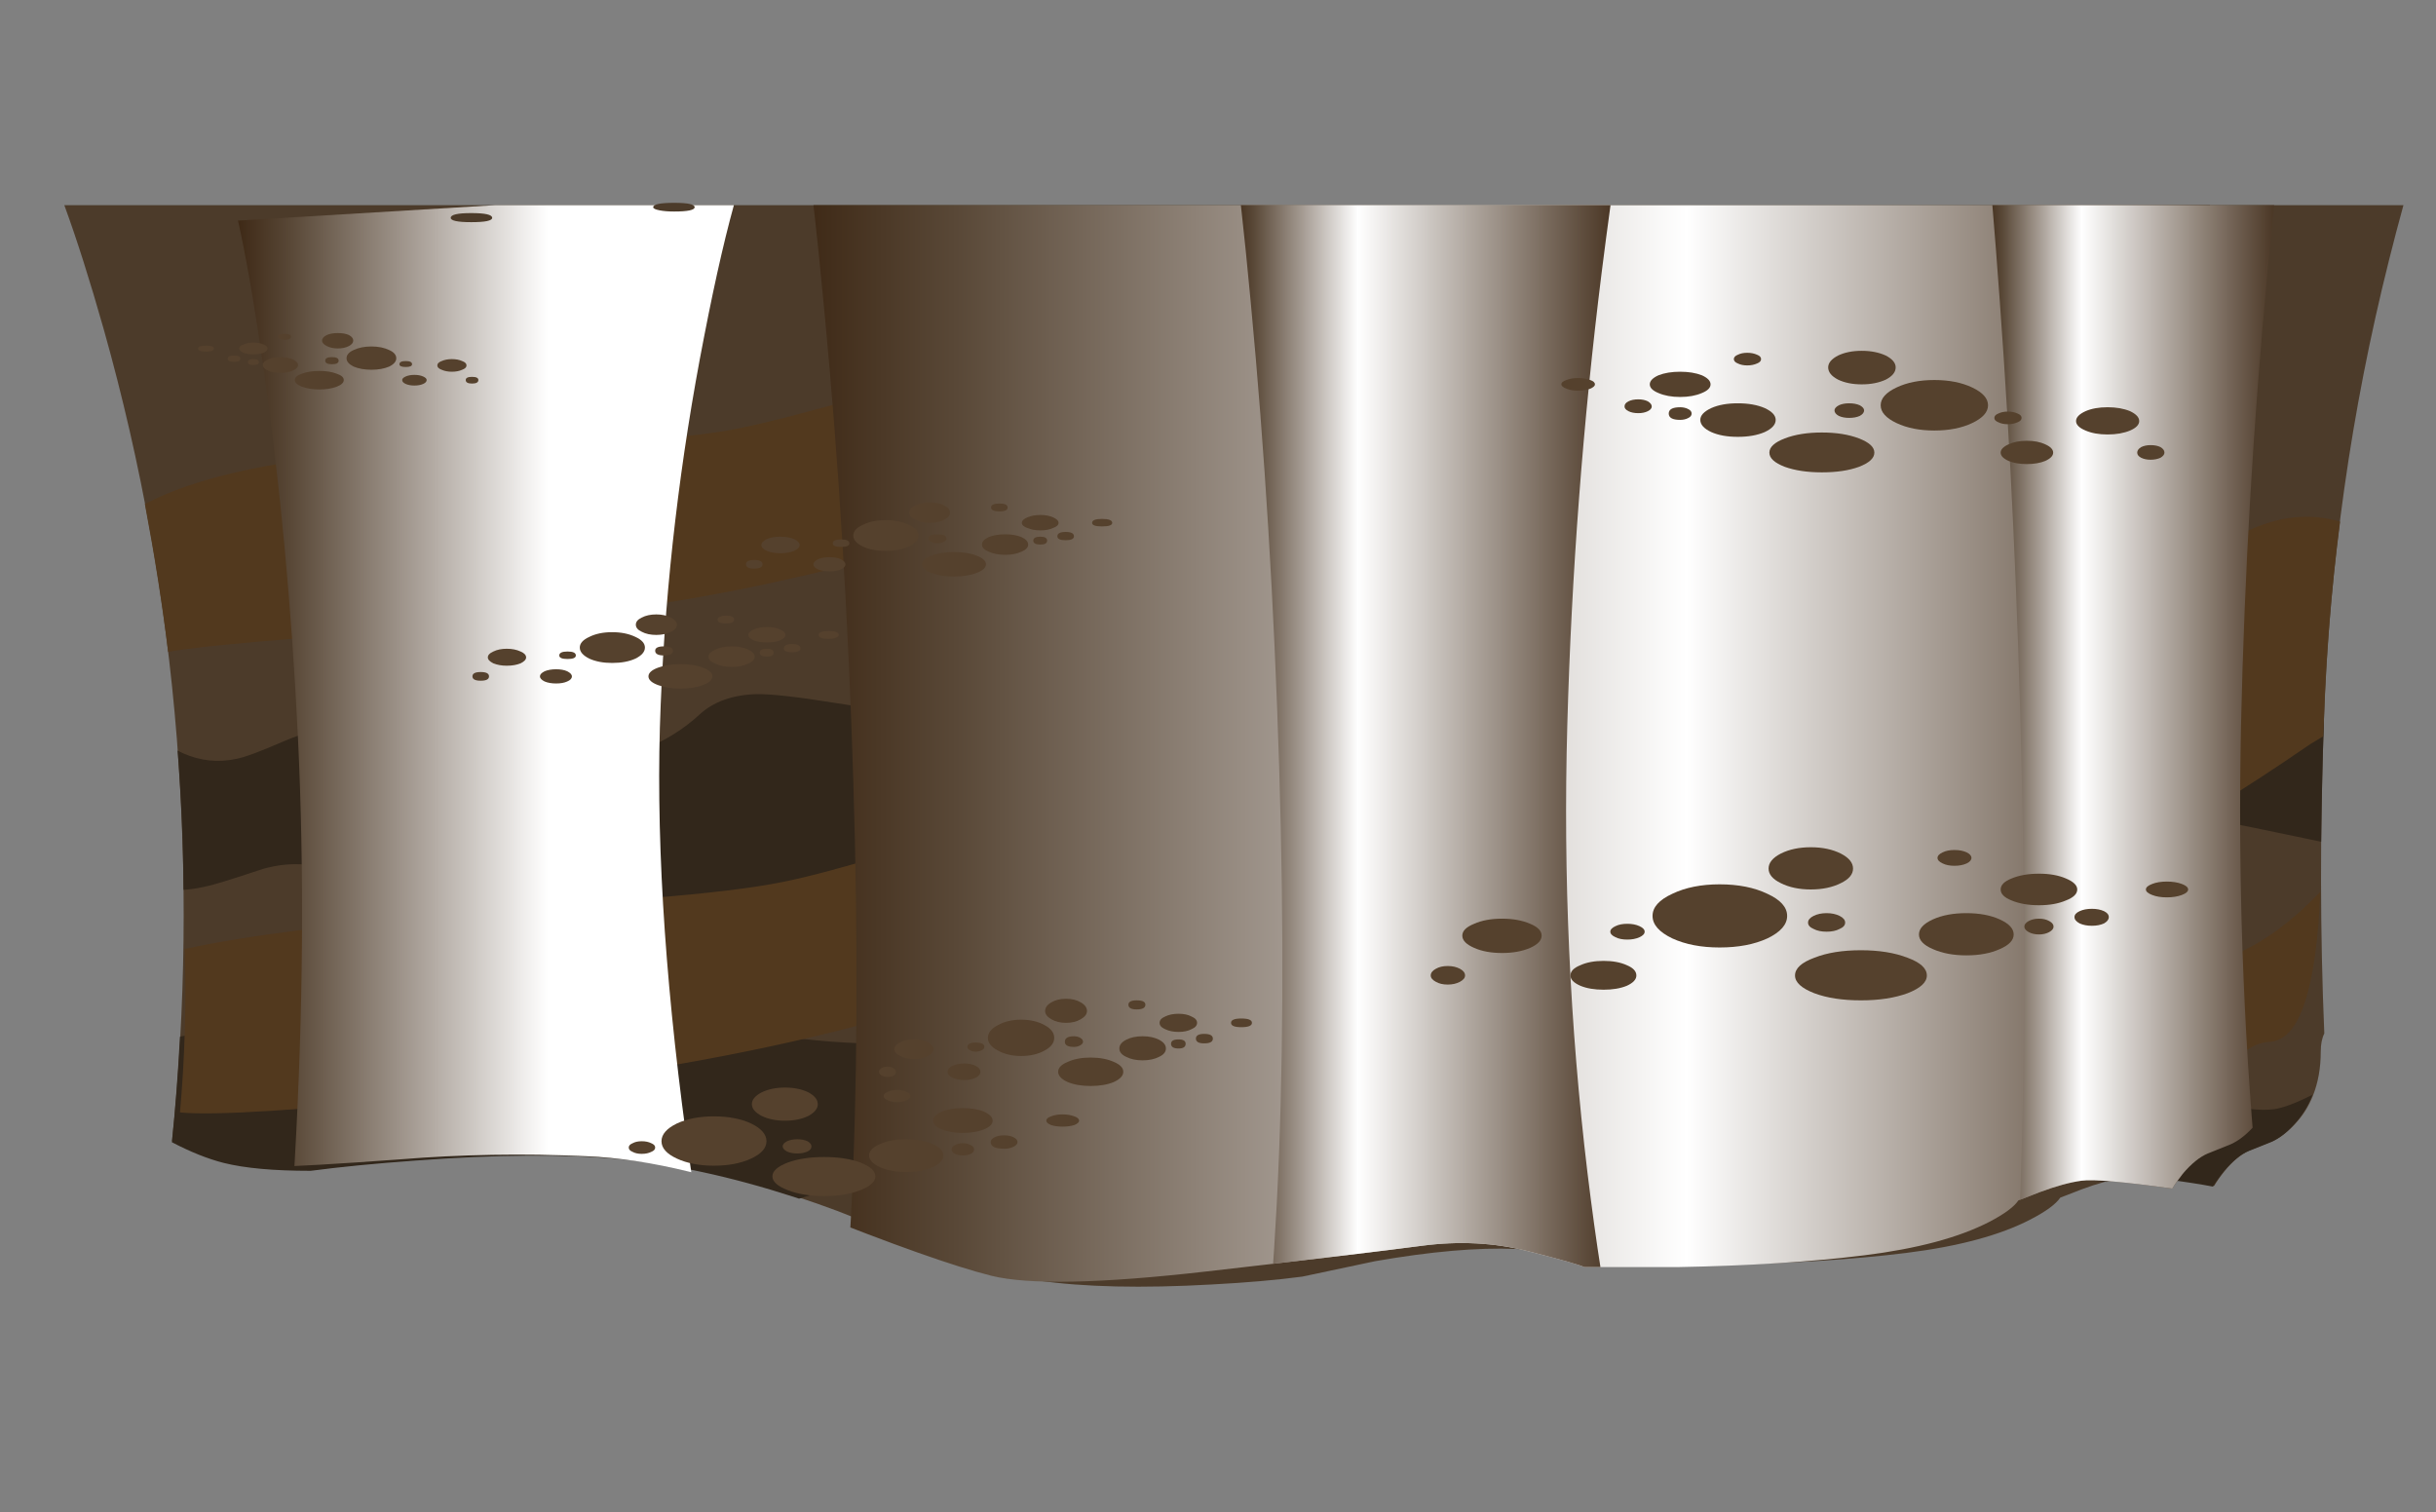 <?xml version="1.0" encoding="iso-8859-1"?>
<!-- Generator: Adobe Illustrator 15.1.0, SVG Export Plug-In . SVG Version: 6.00 Build 0)  -->
<!DOCTYPE svg PUBLIC "-//W3C//DTD SVG 1.1//EN" "http://www.w3.org/Graphics/SVG/1.1/DTD/svg11.dtd">
<svg version="1.1" id="Layer_1" xmlns="http://www.w3.org/2000/svg" xmlns:xlink="http://www.w3.org/1999/xlink" x="0px" y="0px"
	 width="308.6px" height="191.6px" viewBox="0 0 308.6 191.6" style="enable-background:new 0 0 308.6 191.6;" xml:space="preserve"
	>
<rect x="0" y="0" width="308.6" height="191.6" fill="#808080" stroke="none"/>
<symbol  id="FlashAICB_x2F_front_ground_1_x2F__x3C_Clip_Group_0_x3E_" viewBox="1.425 -161.4 296.9 148.3">
	<g id="Layer_1_55_">
	</g>
	<g>
		<defs>
			<path id="SVGID_1_" d="M296.25-22.65c0.697,2.729,1.388,5.296,2.075,7.7H1.425c1.691-4.433,3.466-9.916,5.325-16.45
				C11.517-48.233,14.6-65.417,16-82.95c1.333-17.1,1.133-34.1-0.6-51c2.467-1.133,4.917-1.933,7.35-2.4
				c2.433-0.433,5.567-0.6,9.4-0.5c3.833,0.1,9.6,0.434,17.3,1c7.7,0.633,15.583,0.767,23.65,0.4c8.1-0.333,17.483-2.65,28.15-6.95
				c10.667-4.267,18.383-7,23.15-8.2c4.733-1.167,13.817-0.983,27.25,0.55c13.434,1.533,22.517,2.617,27.25,3.25s9.25,0.4,13.55-0.7
				c4.3-1.1,6.65-1.767,7.05-2h11.75c9.167,0.167,17.083,0.667,23.75,1.5s11.917,2.233,15.75,4.2c1.933,1,3.183,1.917,3.75,2.75
				l2.7,1.05c2.066,0.767,3.833,1.25,5.3,1.45c1.467,0.2,5.3-0.133,11.5-1c0.333,0.566,0.767,1.183,1.3,1.85
				c1.1,1.3,2.167,2.167,3.2,2.6l2.5,1c1.1,0.4,2.183,1.184,3.25,2.35c0.967,1.033,1.717,2.217,2.25,3.55
				c0.667,1.633,1,3.483,1,5.55c0,1.033,0.183,1.867,0.55,2.5c-0.533,12.533-0.55,25.7-0.05,39.5
				C288.7-61.017,291.45-41.683,296.25-22.65z"/>
		</defs>
		<clipPath id="SVGID_2_">
			<use xlink:href="#SVGID_1_"  style="overflow:visible;"/>
		</clipPath>
		<g id="Layer_3_1_" style="clip-path:url(#SVGID_2_);">
			<g>
				
					<use xlink:href="#FlashAICB_x2F_front_ground_1_x2F__x3C_Path_x3E__x5F_3"  width="63.35" height="145.9" y="-145.9" transform="matrix(1 0 0 1 28.95 -13.1)" style="overflow:visible;opacity:0.5;enable-background:new    ;"/>
				
					<use xlink:href="#FlashAICB_x2F_front_ground_1_x2F__x3C_Path_x3E__x5F_2"  width="177.2" height="146.45" x="1" y="-158.9" transform="matrix(1 0 0 1 100.85 -2.5)" style="overflow:visible;opacity:0.199;enable-background:new    ;"/>
				
					<use xlink:href="#FlashAICB_x2F_front_ground_1_x2F__x3C_Path_x3E__x5F_1"  width="47.4" height="144.65" x="1.2" y="-158.9" transform="matrix(1 0 0 1 154.8 -0.7)" style="overflow:visible;opacity:0.301;enable-background:new    ;"/>
				
					<use xlink:href="#FlashAICB_x2F_front_ground_1_x2F__x3C_Path_x3E_"  width="36.1" height="144.65" x="0.9" y="-158.9" transform="matrix(1 0 0 1 250.3 -0.7)" style="overflow:visible;opacity:0.301;enable-background:new    ;"/>
			</g>
		</g>
	</g>
	<g id="Layer_4_1_">
	</g>
</symbol>
<symbol  id="FlashAICB_x2F_front_ground_1_x2F__x3C_Group_x3E_" viewBox="0 -11.05 47.25 11.05">
	<g id="Layer_1_62_">
		<g>
			
				<use xlink:href="#FlashAICB_x2F_front_ground_1_x2F__x3C_Path_x3E__x5F_13_x5F_5"  width="8.4" height="4.6" y="-4.6" transform="matrix(1 0 0 1 13.8 -2.65)" style="overflow:visible;opacity:0.699;enable-background:new    ;"/>
			<path style="fill-rule:evenodd;clip-rule:evenodd;fill:#55412D;" d="M26.35-1.55c0-0.4-0.267-0.75-0.8-1.05
				c-0.5-0.3-1.117-0.45-1.85-0.45c-0.733,0-1.35,0.15-1.85,0.45c-0.533,0.3-0.8,0.65-0.8,1.05c0,0.433,0.267,0.8,0.8,1.1
				C22.35-0.15,22.967,0,23.7,0c0.733,0,1.35-0.15,1.85-0.45C26.083-0.75,26.35-1.117,26.35-1.55z"/>
			<path style="fill-rule:evenodd;clip-rule:evenodd;fill:#55412D;" d="M25.85-5.45c0-0.167-0.117-0.316-0.35-0.45S25-6.1,24.7-6.1
				c-0.767,0-1.15,0.217-1.15,0.65c0,0.467,0.383,0.7,1.15,0.7c0.3,0,0.566-0.067,0.8-0.2S25.85-5.25,25.85-5.45z"/>
			<path style="fill-rule:evenodd;clip-rule:evenodd;fill:#55412D;" d="M30.95-9.25c0-0.5-0.4-0.933-1.2-1.3
				c-0.8-0.333-1.783-0.5-2.95-0.5c-1.133,0-2.1,0.167-2.9,0.5c-0.8,0.367-1.2,0.8-1.2,1.3S23.1-8.333,23.9-8
				c0.8,0.367,1.767,0.55,2.9,0.55c1.167,0,2.15-0.183,2.95-0.55C30.55-8.333,30.95-8.75,30.95-9.25z"/>
			
				<use xlink:href="#FlashAICB_x2F_front_ground_1_x2F__x3C_Path_x3E__x5F_9_x5F_5"  width="5.9" height="3.05" y="-3.05" transform="matrix(1 0 0 1 30.45 -4.75)" style="overflow:visible;opacity:0.699;enable-background:new    ;"/>
			<path style="fill-rule:evenodd;clip-rule:evenodd;fill:#55412D;" d="M40.3-3.05c0-0.333-0.233-0.6-0.7-0.8
				c-0.434-0.233-0.983-0.35-1.65-0.35c-0.667,0-1.233,0.117-1.7,0.35c-0.467,0.2-0.7,0.467-0.7,0.8c0,0.333,0.233,0.6,0.7,0.8
				c0.467,0.233,1.033,0.35,1.7,0.35c0.667,0,1.216-0.117,1.65-0.35C40.067-2.45,40.3-2.717,40.3-3.05z"/>
			<path style="fill-rule:evenodd;clip-rule:evenodd;fill:#55412D;" d="M38.85-5.7c0-0.4-0.3-0.6-0.9-0.6C37.317-6.3,37-6.1,37-5.7
				c0,0.367,0.317,0.55,0.95,0.55C38.55-5.15,38.85-5.333,38.85-5.7z"/>
			
				<use xlink:href="#FlashAICB_x2F_front_ground_1_x2F__x3C_Path_x3E__x5F_6_x5F_5"  width="2.15" height="1.15" y="-1.15" transform="matrix(1 0 0 1 31.6 -0.2)" style="overflow:visible;opacity:0.5;enable-background:new    ;"/>
			
				<use xlink:href="#FlashAICB_x2F_front_ground_1_x2F__x3C_Path_x3E__x5F_5_x5F_5"  width="2.65" height="1.1" y="-1.1" transform="matrix(1 0 0 1 44.6 -2.5)" style="overflow:visible;opacity:0.5;enable-background:new    ;"/>
			
				<use xlink:href="#FlashAICB_x2F_front_ground_1_x2F__x3C_Path_x3E__x5F_4_x5F_5"  width="4.15" height="2.1" y="-2.1" transform="matrix(1 0 0 1 8.7 -8.2)" style="overflow:visible;opacity:0.5;enable-background:new    ;"/>
			<path style="fill-rule:evenodd;clip-rule:evenodd;fill:#55412D;" d="M13.35-6.1c0-0.167-0.1-0.3-0.3-0.4
				c-0.233-0.133-0.5-0.2-0.8-0.2S11.7-6.633,11.5-6.5c-0.2,0.1-0.3,0.233-0.3,0.4c0,0.367,0.35,0.55,1.05,0.55
				C12.983-5.55,13.35-5.733,13.35-6.1z"/>
			<path style="fill-rule:evenodd;clip-rule:evenodd;fill:#55412D;" d="M2.15-9.25c0-0.433-0.367-0.65-1.1-0.65
				c-0.267,0-0.517,0.066-0.75,0.2C0.1-9.567,0-9.417,0-9.25S0.1-8.933,0.3-8.8c0.233,0.133,0.483,0.2,0.75,0.2
				c0.3,0,0.567-0.066,0.8-0.2C2.05-8.933,2.15-9.083,2.15-9.25z"/>
			
				<use xlink:href="#FlashAICB_x2F_front_ground_1_x2F__x3C_Path_x3E__x5F_1_x5F_6"  width="4.95" height="2.5" y="-2.5" transform="matrix(1 0 0 1 1.95 -5.15)" style="overflow:visible;opacity:0.699;enable-background:new    ;"/>
			
				<use xlink:href="#FlashAICB_x2F_front_ground_1_x2F__x3C_Path_x3E__x5F_14"  width="2.15" height="1.2" y="-1.2" transform="matrix(1 0 0 1 40.15 -4.45)" style="overflow:visible;opacity:0.699;enable-background:new    ;"/>
		</g>
	</g>
</symbol>
<symbol  id="FlashAICB_x2F_front_ground_1_x2F__x3C_Group_x3E__x5F_1" viewBox="0 -19.4 95.95 19.4">
	<g id="Layer_1_61_">
		<g>
			
				<use xlink:href="#FlashAICB_x2F_front_ground_1_x2F__x3C_Path_x3E__x5F_13_x5F_4"  width="17.05" height="8" y="-8" transform="matrix(1 0 0 1 28.1 -4.7)" style="overflow:visible;opacity:0.699;enable-background:new    ;"/>
			<path style="fill-rule:evenodd;clip-rule:evenodd;fill:#55412D;" d="M53.5-2.7c0-0.733-0.517-1.35-1.55-1.85
				c-1.067-0.534-2.333-0.8-3.8-0.8s-2.733,0.267-3.8,0.8c-1.033,0.5-1.55,1.117-1.55,1.85c0,0.733,0.517,1.367,1.55,1.9
				c1.066,0.533,2.333,0.8,3.8,0.8s2.733-0.267,3.8-0.8C52.983-1.333,53.5-1.967,53.5-2.7z"/>
			<path style="fill-rule:evenodd;clip-rule:evenodd;fill:#55412D;" d="M52.5-9.55c0-0.333-0.233-0.6-0.7-0.8
				c-0.433-0.233-0.983-0.35-1.65-0.35c-0.667,0-1.217,0.117-1.65,0.35c-0.467,0.2-0.7,0.467-0.7,0.8c0,0.333,0.233,0.617,0.7,0.85
				c0.467,0.233,1.017,0.35,1.65,0.35s1.184-0.117,1.65-0.35C52.267-8.933,52.5-9.217,52.5-9.55z"/>
			<path style="fill-rule:evenodd;clip-rule:evenodd;fill:#55412D;" d="M62.85-16.25c0-0.867-0.817-1.617-2.45-2.25
				c-1.633-0.6-3.6-0.9-5.9-0.9c-2.333,0-4.3,0.3-5.9,0.9c-1.633,0.633-2.45,1.383-2.45,2.25c0,0.9,0.817,1.65,2.45,2.25
				c1.6,0.633,3.566,0.95,5.9,0.95c2.3,0,4.267-0.317,5.9-0.95C62.033-14.6,62.85-15.35,62.85-16.25z"/>
			
				<use xlink:href="#FlashAICB_x2F_front_ground_1_x2F__x3C_Path_x3E__x5F_9_x5F_4"  width="12" height="5.35" y="-5.35" transform="matrix(1 0 0 1 61.85 -8.35)" style="overflow:visible;opacity:0.699;enable-background:new    ;"/>
			<path style="fill-rule:evenodd;clip-rule:evenodd;fill:#55412D;" d="M80.45-3.95c0.966-0.4,1.45-0.867,1.45-1.4
				c0-0.566-0.483-1.033-1.45-1.4c-0.934-0.4-2.067-0.6-3.4-0.6c-1.333,0-2.483,0.2-3.45,0.6c-0.934,0.367-1.4,0.833-1.4,1.4
				c0,0.567,0.466,1.033,1.4,1.4c0.967,0.4,2.117,0.6,3.45,0.6C78.383-3.35,79.517-3.55,80.45-3.95z"/>
			<path style="fill-rule:evenodd;clip-rule:evenodd;fill:#55412D;" d="M78.9-10.05c0-0.267-0.183-0.5-0.55-0.7s-0.8-0.3-1.3-0.3
				s-0.933,0.1-1.3,0.3s-0.55,0.433-0.55,0.7c0,0.267,0.183,0.5,0.55,0.7c0.367,0.2,0.8,0.3,1.3,0.3s0.934-0.1,1.3-0.3
				C78.717-9.55,78.9-9.783,78.9-10.05z"/>
			
				<use xlink:href="#FlashAICB_x2F_front_ground_1_x2F__x3C_Path_x3E__x5F_6_x5F_4"  width="4.3" height="2" y="-2" transform="matrix(1 0 0 1 64.2 -0.35)" style="overflow:visible;opacity:0.5;enable-background:new    ;"/>
			
				<use xlink:href="#FlashAICB_x2F_front_ground_1_x2F__x3C_Path_x3E__x5F_5_x5F_4"  width="5.35" height="2" y="-2" transform="matrix(1 0 0 1 90.6 -4.35)" style="overflow:visible;opacity:0.5;enable-background:new    ;"/>
			
				<use xlink:href="#FlashAICB_x2F_front_ground_1_x2F__x3C_Path_x3E__x5F_4_x5F_4"  width="8.35" height="3.65" y="-3.65" transform="matrix(1 0 0 1 17.7 -14.4)" style="overflow:visible;opacity:0.5;enable-background:new    ;"/>
			<path style="fill-rule:evenodd;clip-rule:evenodd;fill:#55412D;" d="M27.1-10.7c0-0.267-0.217-0.5-0.65-0.7
				c-0.434-0.2-0.95-0.3-1.55-0.3s-1.1,0.1-1.5,0.3c-0.433,0.2-0.65,0.433-0.65,0.7c0,0.267,0.217,0.5,0.65,0.7
				c0.4,0.2,0.9,0.3,1.5,0.3s1.117-0.1,1.55-0.3C26.883-10.2,27.1-10.433,27.1-10.7z"/>
			<path style="fill-rule:evenodd;clip-rule:evenodd;fill:#55412D;" d="M4.35-16.25c0-0.3-0.217-0.567-0.65-0.8
				c-0.434-0.233-0.95-0.35-1.55-0.35s-1.1,0.117-1.5,0.35C0.217-16.817,0-16.55,0-16.25c0,0.333,0.217,0.617,0.65,0.85
				c0.4,0.233,0.9,0.35,1.5,0.35s1.117-0.117,1.55-0.35C4.133-15.633,4.35-15.917,4.35-16.25z"/>
			
				<use xlink:href="#FlashAICB_x2F_front_ground_1_x2F__x3C_Path_x3E__x5F_1_x5F_5"  width="10.05" height="4.35" y="-4.35" transform="matrix(1 0 0 1 4 -9.05)" style="overflow:visible;opacity:0.699;enable-background:new    ;"/>
			
				<use xlink:href="#FlashAICB_x2F_front_ground_1_x2F__x3C_Path_x3E__x5F_12"  width="4.35" height="2.15" y="-2.15" transform="matrix(1 0 0 1 81.55 -7.8)" style="overflow:visible;opacity:0.699;enable-background:new    ;"/>
		</g>
	</g>
</symbol>
<symbol  id="FlashAICB_x2F_front_ground_1_x2F__x3C_Group_x3E__x5F_2" viewBox="0 -9.4 46.4 9.4">
	<g id="Layer_1_60_">
		<g>
			
				<use xlink:href="#FlashAICB_x2F_front_ground_1_x2F__x3C_Path_x3E__x5F_13_x5F_3"  width="8.25" height="3.9" y="-3.9" transform="matrix(1 0 0 1 13.6 -2.25)" style="overflow:visible;opacity:0.699;enable-background:new    ;"/>
			<path style="fill-rule:evenodd;clip-rule:evenodd;fill:#55412D;" d="M25.9-1.3c0-0.367-0.25-0.667-0.75-0.9
				C24.617-2.467,24-2.6,23.3-2.6c-0.733,0-1.35,0.133-1.85,0.4c-0.5,0.233-0.75,0.534-0.75,0.9s0.25,0.667,0.75,0.9
				C21.95-0.133,22.567,0,23.3,0c0.7,0,1.317-0.133,1.85-0.4C25.65-0.667,25.9-0.967,25.9-1.3z"/>
			<path style="fill-rule:evenodd;clip-rule:evenodd;fill:#55412D;" d="M25.4-4.6c0-0.4-0.383-0.6-1.15-0.6
				c-0.733,0-1.1,0.2-1.1,0.6c0,0.367,0.367,0.55,1.1,0.55C25.017-4.05,25.4-4.233,25.4-4.6z"/>
			<path style="fill-rule:evenodd;clip-rule:evenodd;fill:#55412D;" d="M30.4-7.85c0-0.433-0.4-0.8-1.2-1.1
				c-0.767-0.3-1.717-0.45-2.85-0.45c-1.1,0-2.05,0.15-2.85,0.45c-0.8,0.3-1.2,0.667-1.2,1.1c0,0.434,0.4,0.8,1.2,1.1
				s1.75,0.45,2.85,0.45c1.133,0,2.083-0.15,2.85-0.45C30-7.05,30.4-7.417,30.4-7.85z"/>
			
				<use xlink:href="#FlashAICB_x2F_front_ground_1_x2F__x3C_Path_x3E__x5F_9_x5F_3"  width="5.85" height="2.6" y="-2.6" transform="matrix(1 0 0 1 29.9 -4.05)" style="overflow:visible;opacity:0.699;enable-background:new    ;"/>
			<path style="fill-rule:evenodd;clip-rule:evenodd;fill:#55412D;" d="M39.65-2.6c0-0.267-0.233-0.5-0.7-0.7
				c-0.434-0.167-0.983-0.25-1.65-0.25c-0.667,0-1.216,0.083-1.65,0.25c-0.467,0.2-0.7,0.433-0.7,0.7s0.233,0.5,0.7,0.7
				c0.467,0.2,1.017,0.3,1.65,0.3c0.667,0,1.217-0.1,1.65-0.3C39.417-2.1,39.65-2.333,39.65-2.6z"/>
			<path style="fill-rule:evenodd;clip-rule:evenodd;fill:#55412D;" d="M38.15-4.85c0-0.333-0.283-0.5-0.85-0.5
				c-0.6,0-0.9,0.167-0.9,0.5c0,0.333,0.3,0.5,0.9,0.5C37.867-4.35,38.15-4.517,38.15-4.85z"/>
			
				<use xlink:href="#FlashAICB_x2F_front_ground_1_x2F__x3C_Path_x3E__x5F_6_x5F_3"  width="2.1" height="1" y="-1" transform="matrix(1 0 0 1 31.05 -0.15)" style="overflow:visible;opacity:0.5;enable-background:new    ;"/>
			
				<use xlink:href="#FlashAICB_x2F_front_ground_1_x2F__x3C_Path_x3E__x5F_5_x5F_3"  width="2.55" height="1" y="-1" transform="matrix(1 0 0 1 43.85 -2.1)" style="overflow:visible;opacity:0.5;enable-background:new    ;"/>
			
				<use xlink:href="#FlashAICB_x2F_front_ground_1_x2F__x3C_Path_x3E__x5F_4_x5F_3"  width="4.05" height="1.8" y="-1.8" transform="matrix(1 0 0 1 8.55 -6.95)" style="overflow:visible;opacity:0.5;enable-background:new    ;"/>
			<path style="fill-rule:evenodd;clip-rule:evenodd;fill:#55412D;" d="M13.1-5.2c0-0.3-0.35-0.45-1.05-0.45
				C11.35-5.65,11-5.5,11-5.2c0,0.333,0.35,0.5,1.05,0.5C12.75-4.7,13.1-4.867,13.1-5.2z"/>
			<path style="fill-rule:evenodd;clip-rule:evenodd;fill:#55412D;" d="M2.1-7.85c0-0.367-0.35-0.55-1.05-0.55
				C0.35-8.4,0-8.217,0-7.85S0.35-7.3,1.05-7.3C1.75-7.3,2.1-7.483,2.1-7.85z"/>
			
				<use xlink:href="#FlashAICB_x2F_front_ground_1_x2F__x3C_Path_x3E__x5F_1_x5F_4"  width="4.85" height="2.15" y="-2.15" transform="matrix(1 0 0 1 1.95 -4.35)" style="overflow:visible;opacity:0.699;enable-background:new    ;"/>
			
				<use xlink:href="#FlashAICB_x2F_front_ground_1_x2F__x3C_Path_x3E__x5F_11"  width="2.1" height="1.05" y="-1.05" transform="matrix(1 0 0 1 39.45 -3.75)" style="overflow:visible;opacity:0.699;enable-background:new    ;"/>
		</g>
	</g>
</symbol>
<symbol  id="FlashAICB_x2F_front_ground_1_x2F__x3C_Group_x3E__x5F_3" viewBox="0 -7.15 35.5 7.15">
	<g id="Layer_1_59_">
		<g>
			
				<use xlink:href="#FlashAICB_x2F_front_ground_1_x2F__x3C_Path_x3E__x5F_13_x5F_2"  width="6.3" height="2.95" y="-2.95" transform="matrix(1 0 0 1 18.8 -1.7)" style="overflow:visible;opacity:0.699;enable-background:new    ;"/>
			<path style="fill-rule:evenodd;clip-rule:evenodd;fill:#55412D;" d="M15.7-0.95c0,0.267,0.2,0.5,0.6,0.7
				C16.667-0.083,17.133,0,17.7,0c0.566,0,1.033-0.083,1.4-0.25c0.367-0.2,0.55-0.433,0.55-0.7c0-0.267-0.183-0.5-0.55-0.7
				c-0.4-0.2-0.867-0.3-1.4-0.3c-0.534,0-1,0.1-1.4,0.3C15.9-1.45,15.7-1.217,15.7-0.95z"/>
			<path style="fill-rule:evenodd;clip-rule:evenodd;fill:#55412D;" d="M16.1-3.5c0,0.3,0.283,0.45,0.85,0.45
				c0.566,0,0.85-0.15,0.85-0.45s-0.283-0.45-0.85-0.45C16.383-3.95,16.1-3.8,16.1-3.5z"/>
			<path style="fill-rule:evenodd;clip-rule:evenodd;fill:#55412D;" d="M12.25-5.95c0,0.333,0.3,0.6,0.9,0.8
				c0.6,0.233,1.333,0.35,2.2,0.35s1.6-0.117,2.2-0.35c0.6-0.2,0.9-0.467,0.9-0.8c0-0.333-0.3-0.617-0.9-0.85
				c-0.633-0.233-1.367-0.35-2.2-0.35c-0.833,0-1.567,0.117-2.2,0.35C12.55-6.567,12.25-6.283,12.25-5.95z"/>
			
				<use xlink:href="#FlashAICB_x2F_front_ground_1_x2F__x3C_Path_x3E__x5F_9_x5F_2"  width="4.45" height="2" y="-2" transform="matrix(1 0 0 1 8.2 -3.05)" style="overflow:visible;opacity:0.699;enable-background:new    ;"/>
			<path style="fill-rule:evenodd;clip-rule:evenodd;fill:#55412D;" d="M5.2-1.95c0,0.2,0.183,0.367,0.55,0.5
				C6.083-1.283,6.5-1.2,7-1.2s0.933-0.083,1.3-0.25c0.333-0.133,0.5-0.3,0.5-0.5c0-0.2-0.167-0.383-0.5-0.55
				C7.933-2.633,7.5-2.7,7-2.7S6.083-2.633,5.75-2.5C5.383-2.333,5.2-2.15,5.2-1.95z"/>
			<path style="fill-rule:evenodd;clip-rule:evenodd;fill:#55412D;" d="M6.3-3.7c0,0.267,0.233,0.4,0.7,0.4s0.7-0.133,0.7-0.4
				c0-0.233-0.233-0.35-0.7-0.35S6.3-3.933,6.3-3.7z"/>
			
				<use xlink:href="#FlashAICB_x2F_front_ground_1_x2F__x3C_Path_x3E__x5F_6_x5F_2"  width="1.6" height="0.75" y="-0.75" transform="matrix(1 0 0 1 10.15 -0.1)" style="overflow:visible;opacity:0.5;enable-background:new    ;"/>
			
				<use xlink:href="#FlashAICB_x2F_front_ground_1_x2F__x3C_Path_x3E__x5F_5_x5F_2"  width="2" height="0.75" y="-0.75" transform="matrix(1 0 0 1 0 -1.6)" style="overflow:visible;opacity:0.5;enable-background:new    ;"/>
			
				<use xlink:href="#FlashAICB_x2F_front_ground_1_x2F__x3C_Path_x3E__x5F_4_x5F_2"  width="3.1" height="1.35" y="-1.35" transform="matrix(1 0 0 1 25.85 -5.3)" style="overflow:visible;opacity:0.5;enable-background:new    ;"/>
			<path style="fill-rule:evenodd;clip-rule:evenodd;fill:#55412D;" d="M25.5-3.95c0,0.267,0.267,0.4,0.8,0.4
				c0.534,0,0.8-0.133,0.8-0.4c0-0.233-0.267-0.35-0.8-0.35C25.767-4.3,25.5-4.183,25.5-3.95z"/>
			<path style="fill-rule:evenodd;clip-rule:evenodd;fill:#55412D;" d="M33.9-5.95c0,0.267,0.267,0.4,0.8,0.4
				c0.533,0,0.8-0.133,0.8-0.4c0-0.3-0.267-0.45-0.8-0.45C34.167-6.4,33.9-6.25,33.9-5.95z"/>
			
				<use xlink:href="#FlashAICB_x2F_front_ground_1_x2F__x3C_Path_x3E__x5F_1_x5F_3"  width="3.7" height="1.6" y="-1.6" transform="matrix(1 0 0 1 30.3 -3.3)" style="overflow:visible;opacity:0.699;enable-background:new    ;"/>
			
				<use xlink:href="#FlashAICB_x2F_front_ground_1_x2F__x3C_Path_x3E__x5F_10"  width="1.6" height="0.8" y="-0.8" transform="matrix(1 0 0 1 3.75 -2.85)" style="overflow:visible;opacity:0.699;enable-background:new    ;"/>
		</g>
	</g>
</symbol>
<symbol  id="FlashAICB_x2F_front_ground_1_x2F__x3C_Group_x3E__x5F_4" viewBox="0 -15.4 76.4 15.4">
	<g id="Layer_1_58_">
		<g>
			
				<use xlink:href="#FlashAICB_x2F_front_ground_1_x2F__x3C_Path_x3E__x5F_13_x5F_1"  width="13.6" height="6.4" y="-6.4" transform="matrix(1 0 0 1 40.45 -3.7)" style="overflow:visible;opacity:0.699;enable-background:new    ;"/>
			<path style="fill-rule:evenodd;clip-rule:evenodd;fill:#55412D;" d="M41.1-0.6c0.833-0.433,1.25-0.933,1.25-1.5
				c0-0.6-0.417-1.117-1.25-1.55c-0.867-0.4-1.883-0.6-3.05-0.6c-1.167,0-2.167,0.2-3,0.6C34.217-3.217,33.8-2.7,33.8-2.1
				c0,0.567,0.417,1.067,1.25,1.5c0.833,0.4,1.833,0.6,3,0.6C39.217,0,40.233-0.2,41.1-0.6z"/>
			<path style="fill-rule:evenodd;clip-rule:evenodd;fill:#55412D;" d="M34.6-7.55c0,0.233,0.183,0.45,0.55,0.65
				c0.367,0.167,0.8,0.25,1.3,0.25c0.533,0,0.983-0.083,1.35-0.25c0.367-0.2,0.55-0.417,0.55-0.65c0-0.267-0.184-0.5-0.55-0.7
				c-0.367-0.167-0.816-0.25-1.35-0.25c-0.5,0-0.934,0.083-1.3,0.25C34.783-8.05,34.6-7.817,34.6-7.55z"/>
			<path style="fill-rule:evenodd;clip-rule:evenodd;fill:#55412D;" d="M26.35-12.9c0,0.7,0.65,1.3,1.95,1.8
				c1.3,0.5,2.867,0.75,4.7,0.75s3.4-0.25,4.7-0.75c1.3-0.5,1.95-1.1,1.95-1.8c0-0.7-0.65-1.3-1.95-1.8
				c-1.267-0.466-2.833-0.7-4.7-0.7c-1.833,0-3.4,0.233-4.7,0.7C27-14.2,26.35-13.6,26.35-12.9z"/>
			
				<use xlink:href="#FlashAICB_x2F_front_ground_1_x2F__x3C_Path_x3E__x5F_9_x5F_1"  width="9.55" height="4.25" y="-4.25" transform="matrix(1 0 0 1 17.6 -6.65)" style="overflow:visible;opacity:0.699;enable-background:new    ;"/>
			<path style="fill-rule:evenodd;clip-rule:evenodd;fill:#55412D;" d="M11.2-4.25c0,0.433,0.367,0.817,1.1,1.15
				c0.767,0.3,1.684,0.45,2.75,0.45c1.067,0,1.983-0.15,2.75-0.45c0.733-0.333,1.1-0.717,1.1-1.15s-0.367-0.8-1.1-1.1
				c-0.767-0.333-1.683-0.5-2.75-0.5c-1.066,0-1.983,0.167-2.75,0.5C11.567-5.05,11.2-4.683,11.2-4.25z"/>
			<path style="fill-rule:evenodd;clip-rule:evenodd;fill:#55412D;" d="M13.6-7.95c0,0.534,0.483,0.8,1.45,0.8
				c0.4,0,0.75-0.083,1.05-0.25c0.267-0.133,0.4-0.317,0.4-0.55c0-0.233-0.133-0.417-0.4-0.55c-0.3-0.167-0.65-0.25-1.05-0.25
				C14.083-8.75,13.6-8.483,13.6-7.95z"/>
			
				<use xlink:href="#FlashAICB_x2F_front_ground_1_x2F__x3C_Path_x3E__x5F_6_x5F_1"  width="3.45" height="1.6" y="-1.6" transform="matrix(1 0 0 1 21.85 -0.25)" style="overflow:visible;opacity:0.5;enable-background:new    ;"/>
			
				<use xlink:href="#FlashAICB_x2F_front_ground_1_x2F__x3C_Path_x3E__x5F_5_x5F_1"  width="4.25" height="1.6" y="-1.6" transform="matrix(1 0 0 1 0 -3.45)" style="overflow:visible;opacity:0.5;enable-background:new    ;"/>
			
				<use xlink:href="#FlashAICB_x2F_front_ground_1_x2F__x3C_Path_x3E__x5F_4_x5F_1"  width="6.65" height="2.95" y="-2.95" transform="matrix(1 0 0 1 55.65 -11.4)" style="overflow:visible;opacity:0.5;enable-background:new    ;"/>
			<path style="fill-rule:evenodd;clip-rule:evenodd;fill:#55412D;" d="M54.85-8.5c0,0.233,0.167,0.417,0.5,0.55
				c0.333,0.167,0.733,0.25,1.2,0.25c0.467,0,0.883-0.083,1.25-0.25c0.333-0.133,0.5-0.316,0.5-0.55s-0.167-0.417-0.5-0.55
				c-0.367-0.167-0.783-0.25-1.25-0.25c-0.466,0-0.867,0.083-1.2,0.25C55.017-8.917,54.85-8.733,54.85-8.5z"/>
			<path style="fill-rule:evenodd;clip-rule:evenodd;fill:#55412D;" d="M72.95-12.9c0,0.267,0.167,0.5,0.5,0.7
				c0.333,0.167,0.733,0.25,1.2,0.25c0.5,0,0.917-0.083,1.25-0.25c0.333-0.2,0.5-0.433,0.5-0.7c0-0.233-0.167-0.45-0.5-0.65
				c-0.367-0.167-0.783-0.25-1.25-0.25s-0.867,0.083-1.2,0.25C73.117-13.383,72.95-13.167,72.95-12.9z"/>
			
				<use xlink:href="#FlashAICB_x2F_front_ground_1_x2F__x3C_Path_x3E__x5F_1_x5F_2"  width="8" height="3.45" y="-3.45" transform="matrix(1 0 0 1 65.2 -7.15)" style="overflow:visible;opacity:0.699;enable-background:new    ;"/>
			
				<use xlink:href="#FlashAICB_x2F_front_ground_1_x2F__x3C_Path_x3E__x5F_8"  width="3.45" height="1.75" y="-1.75" transform="matrix(1 0 0 1 8 -6.15)" style="overflow:visible;opacity:0.699;enable-background:new    ;"/>
		</g>
	</g>
</symbol>
<symbol  id="FlashAICB_x2F_front_ground_1_x2F__x3C_Group_x3E__x5F_5" viewBox="0 -9.4 46.4 9.4">
	<g id="Layer_1_57_">
		<g>
			
				<use xlink:href="#FlashAICB_x2F_front_ground_1_x2F__x3C_Path_x3E__x5F_13_x5F_0"  width="8.25" height="3.9" y="-3.9" transform="matrix(1 0 0 1 13.6 -2.25)" style="overflow:visible;opacity:0.699;enable-background:new    ;"/>
			<path style="fill-rule:evenodd;clip-rule:evenodd;fill:#55412D;" d="M25.85-1.3c0-0.367-0.25-0.667-0.75-0.9
				c-0.5-0.267-1.1-0.4-1.8-0.4c-0.733,0-1.35,0.133-1.85,0.4c-0.5,0.233-0.75,0.534-0.75,0.9s0.25,0.667,0.75,0.9
				C21.95-0.133,22.567,0,23.3,0c0.7,0,1.3-0.133,1.8-0.4C25.6-0.633,25.85-0.933,25.85-1.3z"/>
			<path style="fill-rule:evenodd;clip-rule:evenodd;fill:#55412D;" d="M25.4-4.6c0-0.167-0.117-0.3-0.35-0.4
				c-0.2-0.133-0.466-0.2-0.8-0.2c-0.3,0-0.567,0.067-0.8,0.2c-0.233,0.1-0.35,0.233-0.35,0.4c0,0.367,0.383,0.55,1.15,0.55
				S25.4-4.233,25.4-4.6z"/>
			<path style="fill-rule:evenodd;clip-rule:evenodd;fill:#55412D;" d="M30.4-7.85c0-0.433-0.4-0.8-1.2-1.1
				c-0.767-0.3-1.717-0.45-2.85-0.45c-1.1,0-2.05,0.15-2.85,0.45c-0.8,0.3-1.2,0.667-1.2,1.1c0,0.434,0.4,0.8,1.2,1.1
				s1.75,0.45,2.85,0.45c1.133,0,2.083-0.15,2.85-0.45C30-7.05,30.4-7.417,30.4-7.85z"/>
			
				<use xlink:href="#FlashAICB_x2F_front_ground_1_x2F__x3C_Path_x3E__x5F_9_x5F_0"  width="5.85" height="2.6" y="-2.6" transform="matrix(1 0 0 1 29.9 -4.05)" style="overflow:visible;opacity:0.699;enable-background:new    ;"/>
			<path style="fill-rule:evenodd;clip-rule:evenodd;fill:#55412D;" d="M39.6-2.6c0-0.267-0.233-0.483-0.7-0.65
				c-0.433-0.2-0.967-0.3-1.6-0.3s-1.183,0.1-1.65,0.3c-0.467,0.167-0.7,0.383-0.7,0.65s0.233,0.5,0.7,0.7
				c0.467,0.2,1.017,0.3,1.65,0.3s1.167-0.1,1.6-0.3C39.367-2.1,39.6-2.333,39.6-2.6z"/>
			<path style="fill-rule:evenodd;clip-rule:evenodd;fill:#55412D;" d="M38.15-4.85c0-0.333-0.283-0.5-0.85-0.5
				c-0.6,0-0.9,0.167-0.9,0.5c0,0.333,0.3,0.5,0.9,0.5C37.867-4.35,38.15-4.517,38.15-4.85z"/>
			
				<use xlink:href="#FlashAICB_x2F_front_ground_1_x2F__x3C_Path_x3E__x5F_6_x5F_0"  width="2.1" height="1" y="-1" transform="matrix(1 0 0 1 31.05 -0.15)" style="overflow:visible;opacity:0.5;enable-background:new    ;"/>
			
				<use xlink:href="#FlashAICB_x2F_front_ground_1_x2F__x3C_Path_x3E__x5F_5_x5F_0"  width="2.55" height="0.95" y="-0.95" transform="matrix(1 0 0 1 43.85 -2.1)" style="overflow:visible;opacity:0.5;enable-background:new    ;"/>
			
				<use xlink:href="#FlashAICB_x2F_front_ground_1_x2F__x3C_Path_x3E__x5F_4_x5F_0"  width="4.05" height="1.8" y="-1.8" transform="matrix(1 0 0 1 8.55 -6.95)" style="overflow:visible;opacity:0.5;enable-background:new    ;"/>
			<path style="fill-rule:evenodd;clip-rule:evenodd;fill:#55412D;" d="M13.1-5.2c0-0.3-0.35-0.45-1.05-0.45
				C11.35-5.65,11-5.5,11-5.2c0,0.333,0.35,0.5,1.05,0.5C12.75-4.7,13.1-4.867,13.1-5.2z"/>
			<path style="fill-rule:evenodd;clip-rule:evenodd;fill:#55412D;" d="M2.1-7.85c0-0.367-0.35-0.55-1.05-0.55
				C0.35-8.4,0-8.217,0-7.85S0.35-7.3,1.05-7.3C1.75-7.3,2.1-7.483,2.1-7.85z"/>
			
				<use xlink:href="#FlashAICB_x2F_front_ground_1_x2F__x3C_Path_x3E__x5F_1_x5F_1"  width="4.85" height="2.1" y="-2.1" transform="matrix(1 0 0 1 1.95 -4.35)" style="overflow:visible;opacity:0.699;enable-background:new    ;"/>
			
				<use xlink:href="#FlashAICB_x2F_front_ground_1_x2F__x3C_Path_x3E__x5F_7"  width="2.1" height="1.05" y="-1.05" transform="matrix(1 0 0 1 39.45 -3.75)" style="overflow:visible;opacity:0.699;enable-background:new    ;"/>
		</g>
	</g>
</symbol>
<symbol  id="FlashAICB_x2F_front_ground_1_x2F__x3C_Group_x3E__x5F_6" viewBox="17.75 -13.75 57.05 13.75">
	<g id="Layer_1_56_">
		<g>
			
				<use xlink:href="#FlashAICB_x2F_front_ground_1_x2F__x3C_Path_x3E__x5F_13"  width="13.3" height="6.25" y="-6.25" transform="matrix(1 0 0 1 21.9 -3.65)" style="overflow:visible;opacity:0.699;enable-background:new    ;"/>
			<path style="fill-rule:evenodd;clip-rule:evenodd;fill:#55412D;" d="M41.7-2.1c0-0.566-0.4-1.066-1.2-1.5
				c-0.833-0.4-1.817-0.6-2.95-0.6S35.433-4,34.6-3.6c-0.833,0.434-1.25,0.934-1.25,1.5c0,0.567,0.417,1.067,1.25,1.5
				C35.433-0.2,36.417,0,37.55,0s2.117-0.2,2.95-0.6C41.3-1.033,41.7-1.533,41.7-2.1z"/>
			<path style="fill-rule:evenodd;clip-rule:evenodd;fill:#55412D;" d="M40.4-6.8c0.333-0.2,0.5-0.417,0.5-0.65
				c0-0.267-0.167-0.483-0.5-0.65c-0.367-0.167-0.8-0.25-1.3-0.25s-0.934,0.083-1.3,0.25c-0.367,0.2-0.55,0.417-0.55,0.65
				c0,0.233,0.183,0.45,0.55,0.65c0.367,0.167,0.8,0.25,1.3,0.25S40.033-6.633,40.4-6.8z"/>
			<path style="fill-rule:evenodd;clip-rule:evenodd;fill:#55412D;" d="M49-11.25c0-0.667-0.633-1.25-1.9-1.75s-2.8-0.75-4.6-0.75
				S39.167-13.5,37.9-13c-1.3,0.5-1.95,1.083-1.95,1.75S36.6-10,37.9-9.5c1.267,0.467,2.8,0.7,4.6,0.7s3.333-0.233,4.6-0.7
				C48.367-10,49-10.583,49-11.25z"/>
			
				<use xlink:href="#FlashAICB_x2F_front_ground_1_x2F__x3C_Path_x3E__x5F_9"  width="9.4" height="4.15" y="-4.15" transform="matrix(1 0 0 1 48.2 -6.55)" style="overflow:visible;opacity:0.699;enable-background:new    ;"/>
			<path style="fill-rule:evenodd;clip-rule:evenodd;fill:#55412D;" d="M63.85-4.2c0-0.433-0.367-0.8-1.1-1.1
				c-0.767-0.3-1.667-0.45-2.7-0.45c-1.033,0-1.917,0.15-2.65,0.45c-0.733,0.3-1.1,0.667-1.1,1.1c0,0.434,0.367,0.817,1.1,1.15
				c0.733,0.3,1.617,0.45,2.65,0.45c1.067,0,1.967-0.15,2.7-0.45C63.483-3.383,63.85-3.767,63.85-4.2z"/>
			<path style="fill-rule:evenodd;clip-rule:evenodd;fill:#55412D;" d="M61.5-7.85c0-0.2-0.133-0.383-0.4-0.55
				c-0.3-0.133-0.65-0.2-1.05-0.2c-0.367,0-0.7,0.067-1,0.2c-0.267,0.167-0.4,0.35-0.4,0.55c0,0.233,0.133,0.417,0.4,0.55
				c0.3,0.167,0.633,0.25,1,0.25c0.4,0,0.75-0.083,1.05-0.25C61.367-7.433,61.5-7.617,61.5-7.85z"/>
			
				<use xlink:href="#FlashAICB_x2F_front_ground_1_x2F__x3C_Path_x3E__x5F_6"  width="3.4" height="1.55" y="-1.55" transform="matrix(1 0 0 1 50.05 -0.3)" style="overflow:visible;opacity:0.5;enable-background:new    ;"/>
			
				<use xlink:href="#FlashAICB_x2F_front_ground_1_x2F__x3C_Path_x3E__x5F_5"  width="4.15" height="1.55" y="-1.55" transform="matrix(1 0 0 1 70.65 -3.4)" style="overflow:visible;opacity:0.5;enable-background:new    ;"/>
			<path style="fill-rule:evenodd;clip-rule:evenodd;fill:#55412D;" d="M20.6-7.05c0.333-0.133,0.5-0.317,0.5-0.55
				s-0.167-0.417-0.5-0.55c-0.333-0.167-0.733-0.25-1.2-0.25s-0.85,0.083-1.15,0.25c-0.333,0.133-0.5,0.316-0.5,0.55
				s0.167,0.417,0.5,0.55c0.3,0.167,0.683,0.25,1.15,0.25S20.267-6.883,20.6-7.05z"/>
			
				<use xlink:href="#FlashAICB_x2F_front_ground_1_x2F__x3C_Path_x3E__x5F_0"  width="3.4" height="1.7" y="-1.7" transform="matrix(1 0 0 1 63.6 -6.05)" style="overflow:visible;opacity:0.699;enable-background:new    ;"/>
		</g>
	</g>
</symbol>
<symbol  id="FlashAICB_x2F_front_ground_1_x2F__x3C_Group_x3E__x5F_7" viewBox="0 -102.464 278.1 102.464">
	<g id="Layer_1_3_">
		<g>
			<path style="fill-rule:evenodd;clip-rule:evenodd;fill:#52391E;" d="M265.15-19.25c4.467,2.433,8.783,3.033,12.95,1.8
				c-1.1-8.466-1.783-16.85-2.05-25.15l-0.1-2.05l-1.65-1c-8.933-6.133-15.2-9.934-18.8-11.4c-7.333-3-15.783-3.85-25.35-2.55
				c-8.033,1.067-17.333,4.417-27.9,10.05c-6.633,3.566-10.3,5.5-11,5.8c-3.733,1.833-6.867,2.9-9.4,3.2
				c-10.333,1.333-17.217,2.433-20.65,3.3c-9.233,2.4-17.9,6.45-26,12.15c-4.767,3.367-8.567,5.6-11.4,6.7
				c-2.966,1.167-6.15,1.583-9.55,1.25c-2.533-0.233-6.833-1.133-12.9-2.7c-9.1-2.367-16.267-4.117-21.5-5.25
				c-13.167-2.9-28-4.9-44.5-6c-17.667-1.167-28.467-2.117-32.4-2.85C2.25-28.183,1.267-21.933,0-15.2l0.75,0.35
				c7.3,3.667,19.483,5.934,36.55,6.8c4.567,0.233,11.167,0.483,19.8,0.75C64.267-7.033,69.633-6.6,73.2-6c3,0.5,7.1,1.467,12.3,2.9
				c5.833,1.6,9.883,2.633,12.15,3.1l20.2-0.5c2.4-0.867,4.583-1.967,6.55-3.3c3.7-2.534,7.033-4.167,10-4.9
				c2.1-0.533,4.85-0.75,8.25-0.65c9.167,0.3,17.934-0.8,26.3-3.3c5.966-1.767,12.117-2.5,18.45-2.2c3.8,0.2,8.767,0.934,14.9,2.2
				c5.567,1.167,9.417,1.717,11.55,1.65c3.533-0.1,6.333-1.383,8.4-3.85c4.633-5.566,10.9-8.783,18.8-9.65
				C249.05-25.367,257.083-23.617,265.15-19.25z"/>
			<path style="fill-rule:evenodd;clip-rule:evenodd;fill:#52391E;" d="M275.6-64.35c-0.529-12.447-2.654-18.781-6.375-19
				c-3.723-0.221-6.248-3.938-7.575-11.15c-7.974,1.621-14.324-0.296-19.05-5.75c-9.867-3.4-19.55-2.883-29.05,1.55
				c-8.033,3.767-13.8,5.784-17.3,6.05c-10.7,0.767-18,1.55-21.9,2.35c-9.8,1.933-19.017,5.566-27.65,10.9
				c-5.1,3.167-9.15,5.233-12.15,6.2c-3.167,1.034-6.55,1.317-10.15,0.85c-2.667-0.333-7.217-1.433-13.65-3.3
				C101.117-78.417,93.533-80.5,88-81.9c-14.333-3.6-30.883-6.35-49.65-8.25c-18.3-1.867-29.6-2.583-33.9-2.15
				c0.616,6.866,0.816,13.766,0.6,20.7c7.233,1.633,19.867,3.25,37.9,4.85c4.8,0.433,11.75,0.967,20.85,1.6
				c7.567,0.6,13.233,1.283,17,2.05c3.167,0.633,7.5,1.783,13,3.45c6.167,1.9,10.467,3.133,12.9,3.7l21.4,0.4
				c2.533-0.767,4.85-1.784,6.95-3.05c3.934-2.333,7.483-3.8,10.65-4.4c2.2-0.433,5.1-0.517,8.7-0.25
				c4.767,0.367,8.383,0.5,10.85,0.4c5.133-0.167,10.833-1,17.1-2.5c6.333-1.5,12.867-1.95,19.6-1.35
				c4.033,0.333,9.283,1.284,15.75,2.85c5.9,1.4,9.983,2.133,12.25,2.2c3.733,0.033,6.7-1.133,8.9-3.5
				c4.133-4.434,9.55-7.217,16.25-8.35C261.833-74.633,268.667-71.583,275.6-64.35z"/>
		</g>
	</g>
</symbol>
<symbol  id="FlashAICB_x2F_front_ground_1_x2F__x3C_Group_x3E__x5F_8" viewBox="0.425 -71.275 272.625 71.275">
	<g id="Layer_1_2_">
		<g>
			<path style="fill-rule:evenodd;clip-rule:evenodd;fill:#32271B;" d="M257.4-9.95c4.2-1.667,7.533-2.466,10-2.4
				c1.833,0.033,3.717,0.617,5.65,1.75v-0.05c-0.167-4.767-0.283-9.9-0.35-15.4c-6.467,1.367-11.217,2.333-14.25,2.9
				c-4.267,0.767-13.85,1.517-28.75,2.25c-15.167,0.733-28.583,2.1-40.25,4.1c-15.733,3.267-25.567,5.05-29.5,5.35
				c-2.934,0.2-5.684-0.083-8.25-0.85c-2.4-0.733-5.65-2.233-9.75-4.5c-6.934-3.8-14.367-6.5-22.3-8.1c-3-0.6-8.917-1.333-17.75-2.2
				c-2.633-0.267-8.467-2.267-17.5-6c-9.066-3.767-17.05-6.017-23.95-6.75c-8.2-0.867-15.45-0.3-21.75,1.7
				c-3,0.967-8.383,3.5-16.15,7.6c-3.3,1.767-6.833,2.117-10.6,1.05c-2.1-0.7-3.7-1.217-4.8-1.55c-1.967-0.633-3.717-1-5.25-1.1
				C1.867-26.517,1.617-20.633,1.15-14.5l0.7-0.35c2.2-0.967,4.45-1.2,6.75-0.7c1.066,0.2,3.083,0.95,6.05,2.25
				c5.567,2.367,10.817,2.517,15.75,0.45c6.9-2.933,13.8-4.1,20.7-3.5c6.767,0.567,12.15,2.7,16.15,6.4
				c1.767,1.633,4.167,2.5,7.2,2.6c1.833,0.033,5.133-0.333,9.9-1.1c11.233-1.833,20.783-1.833,28.65,0
				c7.2,1.667,14.733,2.4,22.6,2.2c5.533-0.167,10.75,1.05,15.65,3.65c1.667,0.9,3.533,1.65,5.6,2.25L174.2,0
				c1.833-0.3,5.316-1,10.45-2.1c4.434-0.967,7.95-1.617,10.55-1.95c3.033-0.4,7.633-0.684,13.8-0.85c3.533-0.133,9.2-0.3,17-0.5
				C240.667-5.967,251.133-7.483,257.4-9.95z"/>
			<path style="fill-rule:evenodd;clip-rule:evenodd;fill:#32271B;" d="M266-64.25l-2.5-1c-1.033-0.433-2.1-1.317-3.2-2.65
				c-0.533-0.667-0.966-1.283-1.3-1.85c-1.033,0.2-2.017,0.367-2.95,0.5c-3.833,0.6-6.683,0.767-8.55,0.5
				c-0.61-0.083-1.269-0.216-1.975-0.4c-5.216,0.575-12.024,1.191-20.425,1.85c-16.1,1.3-30.317,3.15-42.65,5.55
				c-16.633,3.833-27.05,5.967-31.25,6.4c-3.1,0.3-6,0.117-8.7-0.55c-2.6-0.667-6.083-2.05-10.45-4.15
				c-7.367-3.567-15.267-6-23.7-7.3c-3.167-0.5-9.434-1.033-18.8-1.6c-1.822-0.107-5.047-0.882-9.675-2.325
				c-0.218,0.074-0.443,0.149-0.675,0.225c-7.934,2.566-15.333,4.167-22.2,4.8s-15.433,0.567-25.7-0.2
				c-5.1-0.367-9.533-0.8-13.3-1.3c-4.667,0-8.333,0.333-11,1c-2.009,0.509-4.201,1.384-6.575,2.625
				c0.428,4.089,0.77,8.547,1.025,13.375c4.033,0.867,8.2,0.383,12.5-1.45c7.3-3.167,14.583-4.566,21.85-4.2
				c7.2,0.333,12.934,2.283,17.2,5.85c1.9,1.6,4.45,2.383,7.65,2.35c1.934-0.033,5.434-0.517,10.5-1.45
				c11.9-2.233,22.017-2.583,30.35-1.05c7.633,1.434,15.633,1.917,24,1.45c5.833-0.333,11.367,0.7,16.6,3.1
				c1.867,0.867,3.85,1.533,5.95,2l18.4-0.25c2.133-0.4,5.816-1.217,11.05-2.45c4.733-1.133,8.45-1.917,11.15-2.35
				c3.233-0.5,8.117-0.95,14.65-1.35c3.733-0.233,9.733-0.6,18-1.1c15.534-1.067,26.6-2.934,33.2-5.6
				c5.233-2.133,9.283-3.033,12.15-2.7c1.128,0.131,2.77,0.74,4.925,1.825c-0.021-0.077-0.046-0.152-0.075-0.225
				c-0.533-1.333-1.283-2.517-2.25-3.55C268.183-63.067,267.1-63.85,266-64.25z"/>
		</g>
	</g>
</symbol>
<symbol  id="FlashAICB_x2F_front_ground_1_x2F__x3C_Path_x3E_" viewBox="0.9 -158.9 36.1 144.65">
	<g id="Layer_1_7_">
		<linearGradient id="SVGID_3_" gradientUnits="userSpaceOnUse" x1="0.038" y1="-86.575" x2="38.363" y2="-86.575">
			<stop  offset="0" style="stop-color:#3E2916"/>
			<stop  offset="0.055" style="stop-color:#594837"/>
			<stop  offset="0.172" style="stop-color:#A1978E"/>
			<stop  offset="0.318" style="stop-color:#FFFFFF"/>
			<stop  offset="1" style="stop-color:#3E2916"/>
		</linearGradient>
		<path style="fill-rule:evenodd;clip-rule:evenodd;fill:url(#SVGID_3_);" d="M0.9-14.25h35.7c-0.279-2.652-0.563-5.502-0.85-8.55
			c-1.8-19-2.917-38.1-3.35-57.3c-0.4-19.2,0.25-38.1,1.95-56.7c0.833-9.3,1.717-16.667,2.65-22.1H3.3c0.4,4,0.767,10.066,1.1,18.2
			c0.6,16.233,0.667,34.65,0.2,55.25c-0.467,20.567-1.383,40.2-2.75,58.9C1.521-21.952,1.205-17.853,0.9-14.25z"/>
	</g>
</symbol>
<symbol  id="FlashAICB_x2F_front_ground_1_x2F__x3C_Path_x3E__x5F_0" viewBox="0 -1.7 3.4 1.7">
	<g id="Layer_1_12_">
		<path style="fill-rule:evenodd;clip-rule:evenodd;fill:#55412D;" d="M3.4-0.85c0-0.233-0.167-0.433-0.5-0.6
			C2.567-1.617,2.167-1.7,1.7-1.7C0.567-1.7,0-1.417,0-0.85c0,0.233,0.167,0.434,0.5,0.6S1.233,0,1.7,0
			c0.466,0,0.867-0.083,1.2-0.25C3.233-0.417,3.4-0.617,3.4-0.85z"/>
	</g>
</symbol>
<symbol  id="FlashAICB_x2F_front_ground_1_x2F__x3C_Path_x3E__x5F_1" viewBox="1.2 -158.9 47.4 144.65">
	<g id="Layer_1_6_">
		<linearGradient id="SVGID_4_" gradientUnits="userSpaceOnUse" x1="0.038" y1="-86.575" x2="50.363" y2="-86.575">
			<stop  offset="0" style="stop-color:#3E2916"/>
			<stop  offset="0.055" style="stop-color:#594837"/>
			<stop  offset="0.172" style="stop-color:#A1978E"/>
			<stop  offset="0.318" style="stop-color:#FFFFFF"/>
			<stop  offset="1" style="stop-color:#3E2916"/>
		</linearGradient>
		<path style="fill-rule:evenodd;clip-rule:evenodd;fill:url(#SVGID_4_);" d="M48.025-14.25c-0.366-2.652-0.741-5.502-1.125-8.55
			c-2.367-19-3.816-38.1-4.35-57.3c-0.533-19.2,0.317-38.1,2.55-56.7c1.133-9.3,2.3-16.667,3.5-22.1H4.3
			c0.534,4,1.017,10.066,1.45,18.2c0.833,16.233,0.933,34.65,0.3,55.25c-0.633,20.567-1.833,40.2-3.6,58.9
			c-0.427,4.598-0.844,8.697-1.25,12.3H48.025z"/>
	</g>
</symbol>
<symbol  id="FlashAICB_x2F_front_ground_1_x2F__x3C_Path_x3E__x5F_10" viewBox="0 -0.8 1.6 0.8">
	<g id="Layer_1_33_">
		<path style="fill-rule:evenodd;clip-rule:evenodd;fill:#55412D;" d="M0-0.4C0-0.133,0.267,0,0.8,0c0.534,0,0.8-0.133,0.8-0.4
			S1.333-0.8,0.8-0.8C0.267-0.8,0-0.667,0-0.4z"/>
	</g>
</symbol>
<symbol  id="FlashAICB_x2F_front_ground_1_x2F__x3C_Path_x3E__x5F_11" viewBox="0 -1.05 2.1 1.05">
	<g id="Layer_1_40_">
		<path style="fill-rule:evenodd;clip-rule:evenodd;fill:#55412D;" d="M2.1-0.55c0-0.333-0.35-0.5-1.05-0.5
			C0.35-1.05,0-0.883,0-0.55C0-0.183,0.35,0,1.05,0C1.75,0,2.1-0.183,2.1-0.55z"/>
	</g>
</symbol>
<symbol  id="FlashAICB_x2F_front_ground_1_x2F__x3C_Path_x3E__x5F_12" viewBox="0 -2.15 4.35 2.15">
	<g id="Layer_1_47_">
		<path style="fill-rule:evenodd;clip-rule:evenodd;fill:#55412D;" d="M4.35-1.05c0-0.3-0.2-0.567-0.6-0.8
			c-0.433-0.2-0.95-0.3-1.55-0.3c-0.6,0-1.117,0.1-1.55,0.3C0.217-1.617,0-1.35,0-1.05C0-0.75,0.217-0.5,0.65-0.3
			C1.083-0.1,1.6,0,2.2,0c0.6,0,1.117-0.1,1.55-0.3C4.15-0.5,4.35-0.75,4.35-1.05z"/>
	</g>
</symbol>
<symbol  id="FlashAICB_x2F_front_ground_1_x2F__x3C_Path_x3E__x5F_13" viewBox="0 -6.25 13.3 6.25">
	<g id="Layer_1_8_">
		<path style="fill-rule:evenodd;clip-rule:evenodd;fill:#55412D;" d="M13.3-3.15c0-0.867-0.65-1.6-1.95-2.2
			c-1.3-0.6-2.867-0.9-4.7-0.9c-1.833,0-3.4,0.3-4.7,0.9C0.65-4.75,0-4.017,0-3.15S0.65-1.533,1.95-0.9C3.25-0.3,4.817,0,6.65,0
			c1.833,0,3.4-0.3,4.7-0.9C12.65-1.533,13.3-2.283,13.3-3.15z"/>
	</g>
</symbol>
<symbol  id="FlashAICB_x2F_front_ground_1_x2F__x3C_Path_x3E__x5F_13_x5F_0" viewBox="0 -3.9 8.25 3.9">
	<g id="Layer_1_13_">
		<path style="fill-rule:evenodd;clip-rule:evenodd;fill:#55412D;" d="M8.25-1.95c0-0.533-0.4-1-1.2-1.4
			C6.25-3.717,5.267-3.9,4.1-3.9C2.967-3.9,2-3.717,1.2-3.35C0.4-2.95,0-2.483,0-1.95C0-1.417,0.4-0.967,1.2-0.6
			C2-0.2,2.967,0,4.1,0s2.117-0.2,2.95-0.6C7.85-0.967,8.25-1.417,8.25-1.95z"/>
	</g>
</symbol>
<symbol  id="FlashAICB_x2F_front_ground_1_x2F__x3C_Path_x3E__x5F_13_x5F_1" viewBox="0 -6.4 13.6 6.4">
	<g id="Layer_1_20_">
		<path style="fill-rule:evenodd;clip-rule:evenodd;fill:#55412D;" d="M0-3.2c0,0.867,0.667,1.617,2,2.25S4.933,0,6.8,0
			s3.467-0.317,4.8-0.95c1.333-0.633,2-1.383,2-2.25s-0.667-1.617-2-2.25C10.267-6.083,8.667-6.4,6.8-6.4S3.333-6.083,2-5.45
			S0-4.067,0-3.2z"/>
	</g>
</symbol>
<symbol  id="FlashAICB_x2F_front_ground_1_x2F__x3C_Path_x3E__x5F_13_x5F_2" viewBox="0 -2.95 6.3 2.95">
	<g id="Layer_1_27_">
		<path style="fill-rule:evenodd;clip-rule:evenodd;fill:#55412D;" d="M0-1.5c0,0.433,0.3,0.783,0.9,1.05C1.533-0.15,2.283,0,3.15,0
			S4.767-0.15,5.4-0.45C6-0.717,6.3-1.067,6.3-1.5c0-0.4-0.3-0.75-0.9-1.05c-0.633-0.267-1.383-0.4-2.25-0.4S1.533-2.817,0.9-2.55
			C0.3-2.25,0-1.9,0-1.5z"/>
	</g>
</symbol>
<symbol  id="FlashAICB_x2F_front_ground_1_x2F__x3C_Path_x3E__x5F_13_x5F_3" viewBox="0 -3.9 8.25 3.9">
	<g id="Layer_1_34_">
		<path style="fill-rule:evenodd;clip-rule:evenodd;fill:#55412D;" d="M8.25-1.95c0-0.533-0.4-1-1.2-1.4
			C6.25-3.717,5.267-3.9,4.1-3.9C2.967-3.9,2-3.717,1.2-3.35C0.4-2.95,0-2.483,0-1.95C0-1.417,0.4-0.967,1.2-0.6
			C2-0.2,2.967,0,4.1,0s2.117-0.2,2.95-0.6C7.85-0.967,8.25-1.417,8.25-1.95z"/>
	</g>
</symbol>
<symbol  id="FlashAICB_x2F_front_ground_1_x2F__x3C_Path_x3E__x5F_13_x5F_4" viewBox="0 -8 17.05 8">
	<g id="Layer_1_41_">
		<path style="fill-rule:evenodd;clip-rule:evenodd;fill:#55412D;" d="M17.05-4c0-1.1-0.833-2.05-2.5-2.85
			C12.883-7.617,10.867-8,8.5-8c-2.333,0-4.333,0.383-6,1.15C0.833-6.05,0-5.1,0-4s0.833,2.033,2.5,2.8C4.167-0.4,6.167,0,8.5,0
			c2.367,0,4.383-0.4,6.05-1.2C16.217-1.967,17.05-2.9,17.05-4z"/>
	</g>
</symbol>
<symbol  id="FlashAICB_x2F_front_ground_1_x2F__x3C_Path_x3E__x5F_13_x5F_5" viewBox="0 -4.6 8.4 4.6">
	<g id="Layer_1_48_">
		<path style="fill-rule:evenodd;clip-rule:evenodd;fill:#55412D;" d="M8.4-2.3c0-0.633-0.4-1.167-1.2-1.6
			c-0.833-0.467-1.833-0.7-3-0.7c-1.133,0-2.117,0.233-2.95,0.7C0.417-3.467,0-2.933,0-2.3s0.417,1.167,1.25,1.6
			C2.083-0.233,3.067,0,4.2,0c1.167,0,2.167-0.233,3-0.7C8-1.133,8.4-1.667,8.4-2.3z"/>
	</g>
</symbol>
<symbol  id="FlashAICB_x2F_front_ground_1_x2F__x3C_Path_x3E__x5F_14" viewBox="0 -1.2 2.15 1.2">
	<g id="Layer_1_54_">
		<path style="fill-rule:evenodd;clip-rule:evenodd;fill:#55412D;" d="M2.15-0.6c0-0.4-0.367-0.6-1.1-0.6C0.35-1.2,0-1,0-0.6
			S0.35,0,1.05,0C1.783,0,2.15-0.2,2.15-0.6z"/>
	</g>
</symbol>
<symbol  id="FlashAICB_x2F_front_ground_1_x2F__x3C_Path_x3E__x5F_1_x5F_1" viewBox="0 -2.1 4.85 2.1">
	<g id="Layer_1_18_">
		<path style="fill-rule:evenodd;clip-rule:evenodd;fill:#55412D;" d="M4.85-1.05c0-0.3-0.233-0.55-0.7-0.75
			C3.65-2,3.067-2.1,2.4-2.1C1.733-2.1,1.167-2,0.7-1.8C0.233-1.6,0-1.35,0-1.05C0-0.783,0.233-0.533,0.7-0.3
			C1.167-0.1,1.733,0,2.4,0c0.667,0,1.25-0.1,1.75-0.3C4.617-0.533,4.85-0.783,4.85-1.05z"/>
	</g>
</symbol>
<symbol  id="FlashAICB_x2F_front_ground_1_x2F__x3C_Path_x3E__x5F_1_x5F_2" viewBox="0 -3.45 8 3.45">
	<g id="Layer_1_25_">
		<path style="fill-rule:evenodd;clip-rule:evenodd;fill:#55412D;" d="M0-1.75C0-1.283,0.4-0.867,1.2-0.5C1.967-0.167,2.9,0,4,0
			s2.05-0.167,2.85-0.5C7.617-0.867,8-1.283,8-1.75s-0.383-0.867-1.15-1.2C6.05-3.283,5.1-3.45,4-3.45s-2.033,0.167-2.8,0.5
			C0.4-2.617,0-2.217,0-1.75z"/>
	</g>
</symbol>
<symbol  id="FlashAICB_x2F_front_ground_1_x2F__x3C_Path_x3E__x5F_1_x5F_3" viewBox="0 -1.6 3.7 1.6">
	<g id="Layer_1_32_">
		<path style="fill-rule:evenodd;clip-rule:evenodd;fill:#55412D;" d="M0-0.8c0,0.233,0.183,0.417,0.55,0.55
			C0.917-0.083,1.35,0,1.85,0s0.933-0.083,1.3-0.25C3.517-0.383,3.7-0.567,3.7-0.8c0-0.233-0.184-0.417-0.55-0.55
			C2.783-1.517,2.35-1.6,1.85-1.6s-0.934,0.083-1.3,0.25C0.183-1.217,0-1.033,0-0.8z"/>
	</g>
</symbol>
<symbol  id="FlashAICB_x2F_front_ground_1_x2F__x3C_Path_x3E__x5F_1_x5F_4" viewBox="0 -2.15 4.85 2.15">
	<g id="Layer_1_39_">
		<path style="fill-rule:evenodd;clip-rule:evenodd;fill:#55412D;" d="M4.85-1.1c0-0.267-0.233-0.517-0.7-0.75
			c-0.5-0.2-1.083-0.3-1.75-0.3c-0.633,0-1.2,0.1-1.7,0.3C0.233-1.617,0-1.367,0-1.1c0,0.3,0.233,0.55,0.7,0.75
			C1.167-0.117,1.733,0,2.4,0c0.667,0,1.25-0.117,1.75-0.35C4.617-0.55,4.85-0.8,4.85-1.1z"/>
	</g>
</symbol>
<symbol  id="FlashAICB_x2F_front_ground_1_x2F__x3C_Path_x3E__x5F_1_x5F_5" viewBox="0 -4.35 10.05 4.35">
	<g id="Layer_1_46_">
		<path style="fill-rule:evenodd;clip-rule:evenodd;fill:#55412D;" d="M10.05-2.15c0-0.6-0.483-1.117-1.45-1.55
			c-1-0.433-2.184-0.65-3.55-0.65c-1.4,0-2.583,0.217-3.55,0.65C0.5-3.267,0-2.75,0-2.15s0.5,1.1,1.5,1.5C2.467-0.217,3.65,0,5.05,0
			C6.417,0,7.6-0.217,8.6-0.65C9.567-1.05,10.05-1.55,10.05-2.15z"/>
	</g>
</symbol>
<symbol  id="FlashAICB_x2F_front_ground_1_x2F__x3C_Path_x3E__x5F_1_x5F_6" viewBox="0 -2.5 4.95 2.5">
	<g id="Layer_1_53_">
		<path style="fill-rule:evenodd;clip-rule:evenodd;fill:#55412D;" d="M4.95-1.25c0-0.333-0.233-0.617-0.7-0.85
			C3.75-2.367,3.167-2.5,2.5-2.5S1.25-2.367,0.75-2.1C0.25-1.867,0-1.583,0-1.25s0.25,0.633,0.75,0.9C1.25-0.117,1.833,0,2.5,0
			s1.25-0.117,1.75-0.35C4.717-0.617,4.95-0.917,4.95-1.25z"/>
	</g>
</symbol>
<symbol  id="FlashAICB_x2F_front_ground_1_x2F__x3C_Path_x3E__x5F_2" viewBox="1 -158.9 177.2 146.45">
	<g id="Layer_1_5_">
		<linearGradient id="SVGID_5_" gradientUnits="userSpaceOnUse" x1="0.025" y1="-85.675" x2="179.975" y2="-85.675">
			<stop  offset="0" style="stop-color:#3E2916"/>
			<stop  offset="0.106" style="stop-color:#594837"/>
			<stop  offset="0.337" style="stop-color:#A1978E"/>
			<stop  offset="0.62" style="stop-color:#FFFFFF"/>
			<stop  offset="1" style="stop-color:#3E2916"/>
		</linearGradient>
		<path style="fill-rule:evenodd;clip-rule:evenodd;fill:url(#SVGID_5_);" d="M177.9-12.45c-0.461-3.151-0.928-6.601-1.4-10.35
			c-2.367-19-3.817-38.1-4.35-57.3c-0.533-19.2,0.317-38.1,2.55-56.7c1.133-9.3,2.3-16.667,3.5-22.1H4.3
			c0.534,4,1.017,10.066,1.45,18.2c0.833,16.233,0.933,34.65,0.3,55.25c-0.633,20.567-1.833,40.2-3.6,58.9
			C1.95-21.168,1.467-16.468,1-12.45H177.9z"/>
	</g>
</symbol>
<symbol  id="FlashAICB_x2F_front_ground_1_x2F__x3C_Path_x3E__x5F_3" viewBox="0 -145.9 63.35 145.9">
	<g id="Layer_1_4_">
		<linearGradient id="SVGID_6_" gradientUnits="userSpaceOnUse" x1="0" y1="-72.95" x2="63.35" y2="-72.95">
			<stop  offset="0" style="stop-color:#3E2916"/>
			<stop  offset="0.106" style="stop-color:#594837"/>
			<stop  offset="0.337" style="stop-color:#A1978E"/>
			<stop  offset="0.62" style="stop-color:#FFFFFF"/>
		</linearGradient>
		<path style="fill-rule:evenodd;clip-rule:evenodd;fill:url(#SVGID_6_);" d="M63.35,0c-1.367-4.6-2.8-10.767-4.3-18.5
			c-3.033-15.467-4.867-31-5.5-46.6c-0.667-15.6,0.4-33.75,3.2-54.45c1.4-10.333,2.867-19.117,4.4-26.35H5.4
			c0.7,6.066,1.3,13.8,1.8,23.2c1.066,18.8,1.2,36.567,0.4,53.3C6.8-52.7,5.3-36.75,3.1-21.55C2-13.983,0.967-8.067,0-3.8L63.35,0z"
			/>
	</g>
</symbol>
<symbol  id="FlashAICB_x2F_front_ground_1_x2F__x3C_Path_x3E__x5F_4_x5F_0" viewBox="0 -1.8 4.05 1.8">
	<g id="Layer_1_17_">
		<path style="fill-rule:evenodd;clip-rule:evenodd;fill:#55412D;" d="M4.05-0.9c0-0.267-0.2-0.483-0.6-0.65
			C3.083-1.717,2.617-1.8,2.05-1.8C1.483-1.8,1-1.717,0.6-1.55C0.2-1.383,0-1.167,0-0.9c0,0.233,0.2,0.45,0.6,0.65
			C1-0.083,1.483,0,2.05,0c0.567,0,1.034-0.083,1.4-0.25C3.85-0.45,4.05-0.667,4.05-0.9z"/>
	</g>
</symbol>
<symbol  id="FlashAICB_x2F_front_ground_1_x2F__x3C_Path_x3E__x5F_4_x5F_1" viewBox="0 -2.95 6.65 2.95">
	<g id="Layer_1_24_">
		<path style="fill-rule:evenodd;clip-rule:evenodd;fill:#55412D;" d="M0-1.5c0,0.4,0.333,0.75,1,1.05C1.633-0.15,2.4,0,3.3,0
			c0.934,0,1.717-0.15,2.35-0.45c0.667-0.3,1-0.65,1-1.05s-0.333-0.75-1-1.05c-0.633-0.267-1.417-0.4-2.35-0.4
			c-0.9,0-1.667,0.133-2.3,0.4C0.333-2.25,0-1.9,0-1.5z"/>
	</g>
</symbol>
<symbol  id="FlashAICB_x2F_front_ground_1_x2F__x3C_Path_x3E__x5F_4_x5F_2" viewBox="0 -1.35 3.1 1.35">
	<g id="Layer_1_31_">
		<path style="fill-rule:evenodd;clip-rule:evenodd;fill:#55412D;" d="M0-0.65C0-0.483,0.15-0.333,0.45-0.2
			C0.75-0.067,1.117,0,1.55,0c0.434,0,0.8-0.067,1.1-0.2C2.95-0.333,3.1-0.483,3.1-0.65c0-0.2-0.15-0.367-0.45-0.5
			c-0.3-0.133-0.667-0.2-1.1-0.2c-0.433,0-0.8,0.067-1.1,0.2C0.15-1.017,0-0.85,0-0.65z"/>
	</g>
</symbol>
<symbol  id="FlashAICB_x2F_front_ground_1_x2F__x3C_Path_x3E__x5F_4_x5F_3" viewBox="0 -1.8 4.05 1.8">
	<g id="Layer_1_38_">
		<path style="fill-rule:evenodd;clip-rule:evenodd;fill:#55412D;" d="M4.05-0.9c0-0.267-0.2-0.483-0.6-0.65
			C3.083-1.717,2.617-1.8,2.05-1.8C1.483-1.8,1-1.717,0.6-1.55C0.2-1.35,0-1.133,0-0.9s0.2,0.45,0.6,0.65C1-0.083,1.483,0,2.05,0
			c0.567,0,1.034-0.083,1.4-0.25C3.85-0.45,4.05-0.667,4.05-0.9z"/>
	</g>
</symbol>
<symbol  id="FlashAICB_x2F_front_ground_1_x2F__x3C_Path_x3E__x5F_4_x5F_4" viewBox="0 -3.65 8.35 3.65">
	<g id="Layer_1_45_">
		<path style="fill-rule:evenodd;clip-rule:evenodd;fill:#55412D;" d="M8.35-1.85c0-0.5-0.4-0.933-1.2-1.3
			c-0.8-0.333-1.783-0.5-2.95-0.5c-1.167,0-2.15,0.167-2.95,0.5C0.417-2.783,0-2.35,0-1.85c0,0.533,0.417,0.967,1.25,1.3
			C2.05-0.183,3.033,0,4.2,0c1.167,0,2.15-0.183,2.95-0.55C7.95-0.883,8.35-1.317,8.35-1.85z"/>
	</g>
</symbol>
<symbol  id="FlashAICB_x2F_front_ground_1_x2F__x3C_Path_x3E__x5F_4_x5F_5" viewBox="0 -2.1 4.15 2.1">
	<g id="Layer_1_52_">
		<path style="fill-rule:evenodd;clip-rule:evenodd;fill:#55412D;" d="M4.15-1.05c0-0.3-0.2-0.55-0.6-0.75C3.15-2,2.667-2.1,2.1-2.1
			C1.533-2.1,1.033-2,0.6-1.8C0.2-1.6,0-1.35,0-1.05C0-0.75,0.2-0.5,0.6-0.3C1.033-0.1,1.533,0,2.1,0c0.566,0,1.05-0.1,1.45-0.3
			C3.95-0.5,4.15-0.75,4.15-1.05z"/>
	</g>
</symbol>
<symbol  id="FlashAICB_x2F_front_ground_1_x2F__x3C_Path_x3E__x5F_5" viewBox="0 -1.55 4.15 1.55">
	<g id="Layer_1_11_">
		<path style="fill-rule:evenodd;clip-rule:evenodd;fill:#55412D;" d="M4.15-0.8c0-0.2-0.2-0.383-0.6-0.55
			c-0.433-0.133-0.933-0.2-1.5-0.2C1.483-1.55,1-1.483,0.6-1.35C0.2-1.183,0-1,0-0.8c0,0.233,0.2,0.417,0.6,0.55
			C1-0.083,1.483,0,2.05,0c0.567,0,1.067-0.083,1.5-0.25C3.95-0.383,4.15-0.567,4.15-0.8z"/>
	</g>
</symbol>
<symbol  id="FlashAICB_x2F_front_ground_1_x2F__x3C_Path_x3E__x5F_5_x5F_0" viewBox="0 -0.95 2.55 0.95">
	<g id="Layer_1_16_">
		<path style="fill-rule:evenodd;clip-rule:evenodd;fill:#55412D;" d="M2.55-0.5c0-0.3-0.433-0.45-1.3-0.45C0.417-0.95,0-0.8,0-0.5
			C0-0.167,0.417,0,1.25,0C2.117,0,2.55-0.167,2.55-0.5z"/>
	</g>
</symbol>
<symbol  id="FlashAICB_x2F_front_ground_1_x2F__x3C_Path_x3E__x5F_5_x5F_1" viewBox="0 -1.6 4.25 1.6">
	<g id="Layer_1_23_">
		<path style="fill-rule:evenodd;clip-rule:evenodd;fill:#55412D;" d="M0-0.8c0,0.233,0.217,0.417,0.65,0.55
			C1.05-0.083,1.55,0,2.15,0c0.567,0,1.067-0.083,1.5-0.25c0.4-0.133,0.6-0.317,0.6-0.55c0-0.2-0.2-0.383-0.6-0.55
			C3.217-1.517,2.717-1.6,2.15-1.6c-0.6,0-1.1,0.083-1.5,0.25C0.217-1.183,0-1,0-0.8z"/>
	</g>
</symbol>
<symbol  id="FlashAICB_x2F_front_ground_1_x2F__x3C_Path_x3E__x5F_5_x5F_2" viewBox="0 -0.75 2 0.75">
	<g id="Layer_1_30_">
		<path style="fill-rule:evenodd;clip-rule:evenodd;fill:#55412D;" d="M0-0.35C0-0.117,0.333,0,1,0s1-0.117,1-0.35
			c0-0.267-0.333-0.4-1-0.4S0-0.617,0-0.35z"/>
	</g>
</symbol>
<symbol  id="FlashAICB_x2F_front_ground_1_x2F__x3C_Path_x3E__x5F_5_x5F_3" viewBox="0 -1 2.55 1">
	<g id="Layer_1_37_">
		<path style="fill-rule:evenodd;clip-rule:evenodd;fill:#55412D;" d="M2.55-0.5c0-0.133-0.117-0.25-0.35-0.35
			C1.933-0.95,1.633-1,1.3-1C0.433-1,0-0.833,0-0.5S0.433,0,1.3,0C2.133,0,2.55-0.167,2.55-0.5z"/>
	</g>
</symbol>
<symbol  id="FlashAICB_x2F_front_ground_1_x2F__x3C_Path_x3E__x5F_5_x5F_4" viewBox="0 -2 5.35 2">
	<g id="Layer_1_44_">
		<path style="fill-rule:evenodd;clip-rule:evenodd;fill:#55412D;" d="M5.35-1c0-0.267-0.267-0.5-0.8-0.7C4.017-1.9,3.383-2,2.65-2
			S1.3-1.9,0.8-1.7C0.267-1.5,0-1.267,0-1s0.267,0.5,0.8,0.7C1.3-0.1,1.917,0,2.65,0s1.367-0.1,1.9-0.3C5.083-0.5,5.35-0.733,5.35-1
			z"/>
	</g>
</symbol>
<symbol  id="FlashAICB_x2F_front_ground_1_x2F__x3C_Path_x3E__x5F_5_x5F_5" viewBox="0 -1.1 2.65 1.1">
	<g id="Layer_1_51_">
		<path style="fill-rule:evenodd;clip-rule:evenodd;fill:#55412D;" d="M2.65-0.55C2.65-0.917,2.2-1.1,1.3-1.1
			C0.433-1.1,0-0.917,0-0.55S0.433,0,1.3,0C2.2,0,2.65-0.183,2.65-0.55z"/>
	</g>
</symbol>
<symbol  id="FlashAICB_x2F_front_ground_1_x2F__x3C_Path_x3E__x5F_6" viewBox="0 -1.55 3.4 1.55">
	<g id="Layer_1_10_">
		<path style="fill-rule:evenodd;clip-rule:evenodd;fill:#55412D;" d="M3.4-0.75c0-0.233-0.167-0.417-0.5-0.55
			C2.567-1.467,2.167-1.55,1.7-1.55c-0.467,0-0.867,0.083-1.2,0.25C0.167-1.167,0-0.983,0-0.75c0,0.2,0.167,0.367,0.5,0.5
			C0.833-0.083,1.233,0,1.7,0c0.466,0,0.867-0.083,1.2-0.25C3.233-0.383,3.4-0.55,3.4-0.75z"/>
	</g>
</symbol>
<symbol  id="FlashAICB_x2F_front_ground_1_x2F__x3C_Path_x3E__x5F_6_x5F_0" viewBox="0 -1 2.1 1">
	<g id="Layer_1_15_">
		<path style="fill-rule:evenodd;clip-rule:evenodd;fill:#55412D;" d="M2.1-0.5C2.1-0.833,1.75-1,1.05-1C0.35-1,0-0.833,0-0.5
			S0.35,0,1.05,0C1.75,0,2.1-0.167,2.1-0.5z"/>
	</g>
</symbol>
<symbol  id="FlashAICB_x2F_front_ground_1_x2F__x3C_Path_x3E__x5F_6_x5F_1" viewBox="0 -1.6 3.45 1.6">
	<g id="Layer_1_22_">
		<path style="fill-rule:evenodd;clip-rule:evenodd;fill:#55412D;" d="M0-0.8c0,0.233,0.167,0.417,0.5,0.55
			C0.833-0.083,1.233,0,1.7,0c0.466,0,0.883-0.083,1.25-0.25c0.333-0.133,0.5-0.317,0.5-0.55c0-0.233-0.167-0.417-0.5-0.55
			C2.583-1.517,2.167-1.6,1.7-1.6c-0.467,0-0.867,0.083-1.2,0.25C0.167-1.217,0-1.033,0-0.8z"/>
	</g>
</symbol>
<symbol  id="FlashAICB_x2F_front_ground_1_x2F__x3C_Path_x3E__x5F_6_x5F_2" viewBox="0 -0.75 1.6 0.75">
	<g id="Layer_1_29_">
		<path style="fill-rule:evenodd;clip-rule:evenodd;fill:#55412D;" d="M0-0.35C0-0.117,0.267,0,0.8,0c0.534,0,0.8-0.117,0.8-0.35
			c0-0.267-0.267-0.4-0.8-0.4C0.267-0.75,0-0.617,0-0.35z"/>
	</g>
</symbol>
<symbol  id="FlashAICB_x2F_front_ground_1_x2F__x3C_Path_x3E__x5F_6_x5F_3" viewBox="0 -1 2.1 1">
	<g id="Layer_1_36_">
		<path style="fill-rule:evenodd;clip-rule:evenodd;fill:#55412D;" d="M2.1-0.5C2.1-0.833,1.75-1,1.05-1C0.35-1,0-0.833,0-0.5
			c0,0.133,0.1,0.25,0.3,0.35C0.533-0.05,0.783,0,1.05,0C1.75,0,2.1-0.167,2.1-0.5z"/>
	</g>
</symbol>
<symbol  id="FlashAICB_x2F_front_ground_1_x2F__x3C_Path_x3E__x5F_6_x5F_4" viewBox="0 -2 4.3 2">
	<g id="Layer_1_43_">
		<path style="fill-rule:evenodd;clip-rule:evenodd;fill:#55412D;" d="M4.3-1c0-0.267-0.2-0.5-0.6-0.7C3.267-1.9,2.75-2,2.15-2
			s-1.1,0.1-1.5,0.3C0.217-1.5,0-1.267,0-1s0.217,0.5,0.65,0.7C1.05-0.1,1.55,0,2.15,0S3.267-0.1,3.7-0.3C4.1-0.5,4.3-0.733,4.3-1z"
			/>
	</g>
</symbol>
<symbol  id="FlashAICB_x2F_front_ground_1_x2F__x3C_Path_x3E__x5F_6_x5F_5" viewBox="0 -1.15 2.15 1.15">
	<g id="Layer_1_50_">
		<path style="fill-rule:evenodd;clip-rule:evenodd;fill:#55412D;" d="M2.15-0.55c0-0.4-0.367-0.6-1.1-0.6C0.35-1.15,0-0.95,0-0.55
			C0-0.183,0.35,0,1.05,0C1.783,0,2.15-0.183,2.15-0.55z"/>
	</g>
</symbol>
<symbol  id="FlashAICB_x2F_front_ground_1_x2F__x3C_Path_x3E__x5F_7" viewBox="0 -1.05 2.1 1.05">
	<g id="Layer_1_19_">
		<path style="fill-rule:evenodd;clip-rule:evenodd;fill:#55412D;" d="M2.1-0.55c0-0.333-0.35-0.5-1.05-0.5
			C0.35-1.05,0-0.883,0-0.55C0-0.183,0.35,0,1.05,0C1.75,0,2.1-0.183,2.1-0.55z"/>
	</g>
</symbol>
<symbol  id="FlashAICB_x2F_front_ground_1_x2F__x3C_Path_x3E__x5F_8" viewBox="0 -1.75 3.45 1.75">
	<g id="Layer_1_26_">
		<path style="fill-rule:evenodd;clip-rule:evenodd;fill:#55412D;" d="M0-0.9c0,0.267,0.167,0.483,0.5,0.65S1.25,0,1.75,0
			c0.467,0,0.867-0.083,1.2-0.25c0.333-0.2,0.5-0.417,0.5-0.65s-0.167-0.434-0.5-0.6c-0.333-0.167-0.733-0.25-1.2-0.25
			c-0.5,0-0.917,0.083-1.25,0.25S0-1.133,0-0.9z"/>
	</g>
</symbol>
<symbol  id="FlashAICB_x2F_front_ground_1_x2F__x3C_Path_x3E__x5F_9" viewBox="0 -4.15 9.4 4.15">
	<g id="Layer_1_9_">
		<path style="fill-rule:evenodd;clip-rule:evenodd;fill:#55412D;" d="M9.4-2.05c0-0.567-0.45-1.067-1.35-1.5
			C7.117-3.95,6-4.15,4.7-4.15c-1.3,0-2.4,0.2-3.3,0.6C0.467-3.117,0-2.617,0-2.05C0-1.483,0.467-1,1.4-0.6C2.3-0.2,3.4,0,4.7,0
			C6,0,7.117-0.2,8.05-0.6C8.95-1,9.4-1.483,9.4-2.05z"/>
	</g>
</symbol>
<symbol  id="FlashAICB_x2F_front_ground_1_x2F__x3C_Path_x3E__x5F_9_x5F_0" viewBox="0 -2.6 5.85 2.6">
	<g id="Layer_1_14_">
		<path style="fill-rule:evenodd;clip-rule:evenodd;fill:#55412D;" d="M5.85-1.3c0-0.367-0.283-0.667-0.85-0.9
			C4.433-2.467,3.75-2.6,2.95-2.6c-0.833,0-1.534,0.133-2.1,0.4C0.283-1.967,0-1.667,0-1.3s0.283,0.683,0.85,0.95
			C1.417-0.117,2.117,0,2.95,0C3.75,0,4.433-0.117,5-0.35C5.567-0.617,5.85-0.933,5.85-1.3z"/>
	</g>
</symbol>
<symbol  id="FlashAICB_x2F_front_ground_1_x2F__x3C_Path_x3E__x5F_9_x5F_1" viewBox="0 -4.25 9.55 4.25">
	<g id="Layer_1_21_">
		<path style="fill-rule:evenodd;clip-rule:evenodd;fill:#55412D;" d="M0-2.1c0,0.567,0.467,1.067,1.4,1.5C2.3-0.2,3.417,0,4.75,0
			s2.467-0.2,3.4-0.6c0.934-0.433,1.4-0.933,1.4-1.5c0-0.6-0.466-1.117-1.4-1.55c-0.933-0.4-2.066-0.6-3.4-0.6S2.3-4.05,1.4-3.65
			C0.467-3.217,0-2.7,0-2.1z"/>
	</g>
</symbol>
<symbol  id="FlashAICB_x2F_front_ground_1_x2F__x3C_Path_x3E__x5F_9_x5F_2" viewBox="0 -2 4.45 2">
	<g id="Layer_1_28_">
		<path style="fill-rule:evenodd;clip-rule:evenodd;fill:#55412D;" d="M0-1c0,0.267,0.217,0.5,0.65,0.7C1.05-0.1,1.567,0,2.2,0
			s1.167-0.1,1.6-0.3C4.233-0.5,4.45-0.733,4.45-1S4.233-1.5,3.8-1.7C3.367-1.9,2.833-2,2.2-2S1.05-1.9,0.65-1.7
			C0.217-1.5,0-1.267,0-1z"/>
	</g>
</symbol>
<symbol  id="FlashAICB_x2F_front_ground_1_x2F__x3C_Path_x3E__x5F_9_x5F_3" viewBox="0 -2.6 5.85 2.6">
	<g id="Layer_1_35_">
		<path style="fill-rule:evenodd;clip-rule:evenodd;fill:#55412D;" d="M5.85-1.3c0-0.367-0.283-0.667-0.85-0.9
			C4.433-2.467,3.75-2.6,2.95-2.6c-0.8,0-1.483,0.133-2.05,0.4C0.3-1.967,0-1.667,0-1.3c0,0.333,0.3,0.633,0.9,0.9
			C1.467-0.133,2.15,0,2.95,0C3.75,0,4.433-0.133,5-0.4C5.567-0.633,5.85-0.933,5.85-1.3z"/>
	</g>
</symbol>
<symbol  id="FlashAICB_x2F_front_ground_1_x2F__x3C_Path_x3E__x5F_9_x5F_4" viewBox="0 -5.35 12 5.35">
	<g id="Layer_1_42_">
		<path style="fill-rule:evenodd;clip-rule:evenodd;fill:#55412D;" d="M12-2.7c0-0.733-0.583-1.35-1.75-1.85
			C9.083-5.083,7.667-5.35,6-5.35c-1.633,0-3.05,0.267-4.25,0.8C0.583-4.05,0-3.433,0-2.7c0,0.733,0.583,1.367,1.75,1.9
			C2.917-0.267,4.333,0,6,0s3.083-0.267,4.25-0.8C11.417-1.333,12-1.967,12-2.7z"/>
	</g>
</symbol>
<symbol  id="FlashAICB_x2F_front_ground_1_x2F__x3C_Path_x3E__x5F_9_x5F_5" viewBox="0 -3.05 5.9 3.05">
	<g id="Layer_1_49_">
		<path style="fill-rule:evenodd;clip-rule:evenodd;fill:#55412D;" d="M5.9-1.55c0-0.434-0.283-0.784-0.85-1.05
			c-0.566-0.3-1.267-0.45-2.1-0.45c-0.833,0-1.534,0.15-2.1,0.45C0.283-2.333,0-1.983,0-1.55c0,0.433,0.283,0.8,0.85,1.1
			C1.417-0.15,2.117,0,2.95,0c0.833,0,1.533-0.15,2.1-0.45C5.617-0.75,5.9-1.117,5.9-1.55z"/>
	</g>
</symbol>
<symbol  id="wall_x5F_wavy" viewBox="-3.975 -150.45 301.85 148.3">
	<g id="Layer_1_63_">
		<path style="fill-rule:evenodd;clip-rule:evenodd;fill:#4C3B2A;" d="M296.05-10.95c-4.8-19.133-7.55-38.566-8.25-58.3
			c-0.5-13.867-0.483-27.1,0.05-39.7c-0.3-0.6-0.45-1.367-0.45-2.3c0-2.067-0.333-3.933-1-5.6c-0.533-1.333-1.283-2.517-2.25-3.55
			c-1.066-1.167-2.15-1.95-3.25-2.35l-2.5-1c-1.033-0.433-2.1-1.317-3.2-2.65c-0.534-0.667-0.967-1.283-1.3-1.85
			c-1.033,0.2-2.017,0.367-2.95,0.5c-3.833,0.6-6.684,0.767-8.55,0.5c-1.467-0.2-3.233-0.683-5.3-1.45l-2.7-1.05
			c-0.566-0.833-1.816-1.75-3.75-2.75c-3.833-2-9.083-3.417-15.75-4.25c-6.667-0.833-14.583-1.333-23.75-1.5H199.4
			c-0.4,0.233-1.3,0.5-2.7,0.8c-2.733,0.6-6.5,1-11.3,1.2c-4.8,0.2-10.733-0.317-17.8-1.55l-9.2-1.95
			c-3.233-0.433-7.066-0.767-11.5-1c-8.833-0.5-16.167-0.333-22,0.5c-5.833,0.833-11.083,2.25-15.75,4.25l-5.25,2.75
			c-2.566,1.167-5.833,2.4-9.8,3.7c-7.934,2.566-15.333,4.167-22.2,4.8s-15.433,0.567-25.7-0.2c-5.1-0.367-9.534-0.8-13.3-1.3
			c-4.667,0-8.333,0.333-11,1c-2.033,0.533-4.267,1.433-6.7,2.7c1.733,16.867,1.933,33.867,0.6,51c-1.4,17.6-4.483,34.867-9.25,51.8
			C4.799-13.57,3.132-8.32,1.55-4h296.325C297.271-6.186,296.662-8.502,296.05-10.95z"/>
		
			<use xlink:href="#FlashAICB_x2F_front_ground_1_x2F__x3C_Group_x3E__x5F_8"  width="272.625" height="71.275" x="0.425" y="-71.275" transform="matrix(1 0 0 1 14.75 -58.6)" style="overflow:visible;opacity:0.301;enable-background:new    ;"/>
		
			<use xlink:href="#FlashAICB_x2F_front_ground_1_x2F__x3C_Group_x3E__x5F_7"  width="278.1" height="102.464" y="-102.464" transform="matrix(1 0 0 1 11.75 -26.65)" style="overflow:visible;opacity:0.301;enable-background:new    ;"/>
		
			<use xlink:href="#FlashAICB_x2F_front_ground_1_x2F__x3C_Clip_Group_0_x3E_"  width="296.9" height="148.3" x="1.425" y="-161.4" transform="matrix(1 0 0 1 -5.4 10.95)" style="overflow:visible;"/>
		<path style="fill-rule:evenodd;clip-rule:evenodd;fill:#4C3B2A;" d="M16.75-5.1c0-0.233-0.333-0.417-1-0.55
			c-0.667-0.133-1.467-0.184-2.4-0.15C12.417-5.767,11.633-5.667,11-5.5c-0.667,0.167-1,0.367-1,0.6c0,0.2,0.333,0.367,1,0.5
			c0.7,0.167,1.5,0.233,2.4,0.2c0.933-0.066,1.717-0.183,2.35-0.35C16.417-4.717,16.75-4.9,16.75-5.1z"/>
		<path style="fill-rule:evenodd;clip-rule:evenodd;fill:#4C3B2A;" d="M81.4-4.25c0-0.367-0.867-0.55-2.6-0.55
			c-0.733,0-1.35,0.05-1.85,0.15c-0.533,0.1-0.8,0.233-0.8,0.4c0,0.367,0.883,0.55,2.65,0.55C80.533-3.7,81.4-3.883,81.4-4.25z"/>
		<path style="fill-rule:evenodd;clip-rule:evenodd;fill:#4C3B2A;" d="M55.75-5.6c0-0.367-0.883-0.55-2.65-0.55
			c-1.733,0-2.6,0.183-2.6,0.55c0,0.4,0.867,0.6,2.6,0.6C54.867-5,55.75-5.2,55.75-5.6z"/>
		
			<use xlink:href="#FlashAICB_x2F_front_ground_1_x2F__x3C_Group_x3E__x5F_6"  width="57.05" height="13.75" x="17.75" y="-13.75" transform="matrix(1 0 0 1 55.3 -115.8)" style="overflow:visible;opacity:0.301;enable-background:new    ;"/>
		
			<use xlink:href="#FlashAICB_x2F_front_ground_1_x2F__x3C_Group_x3E__x5F_5"  width="46.4" height="9.4" y="-9.4" transform="matrix(1 0 0 1 87.9 -41.65)" style="overflow:visible;opacity:0.301;enable-background:new    ;"/>
		
			<use xlink:href="#FlashAICB_x2F_front_ground_1_x2F__x3C_Group_x3E__x5F_4"  width="76.4" height="15.4" y="-15.4" transform="matrix(1 0 0 1 191.2 -22.45)" style="overflow:visible;opacity:0.301;enable-background:new    ;"/>
		
			<use xlink:href="#FlashAICB_x2F_front_ground_1_x2F__x3C_Group_x3E__x5F_3"  width="35.5" height="7.15" y="-7.15" transform="matrix(1 0 0 1 18.5 -20.2)" style="overflow:visible;opacity:0.301;enable-background:new    ;"/>
		
			<use xlink:href="#FlashAICB_x2F_front_ground_1_x2F__x3C_Group_x3E__x5F_2"  width="46.4" height="9.4" y="-9.4" transform="matrix(1 0 0 1 53.25 -55.85)" style="overflow:visible;opacity:0.301;enable-background:new    ;"/>
		
			<use xlink:href="#FlashAICB_x2F_front_ground_1_x2F__x3C_Group_x3E__x5F_1"  width="95.95" height="19.4" y="-19.4" transform="matrix(1 0 0 1 174.65 -85.35)" style="overflow:visible;opacity:0.301;enable-background:new    ;"/>
		
			<use xlink:href="#FlashAICB_x2F_front_ground_1_x2F__x3C_Group_x3E_"  width="47.25" height="11.05" y="-11.05" transform="matrix(1 0 0 1 104.75 -104.55)" style="overflow:visible;opacity:0.301;enable-background:new    ;"/>
		<path style="fill-rule:evenodd;clip-rule:evenodd;fill:#4C3B2A;" d="M96.7-21.5c0-0.3-0.267-0.567-0.8-0.8
			c-0.533-0.2-1.167-0.3-1.9-0.3s-1.35,0.1-1.85,0.3c-0.533,0.233-0.8,0.5-0.8,0.8c0,0.3,0.267,0.55,0.8,0.75
			c0.5,0.2,1.117,0.3,1.85,0.3c0.767,0,1.4-0.1,1.9-0.3C96.433-20.95,96.7-21.2,96.7-21.5z"/>
	</g>
</symbol>
<g>
	<g id="Layer_1_1_">
	</g>
	<g id="front_ground_1">
		
			<use xlink:href="#wall_x5F_wavy"  width="301.85" height="148.3" x="-3.975" y="-150.45" transform="matrix(1 0 0 -1 6.6 22)" style="overflow:visible;"/>
	</g>
</g>
</svg>
